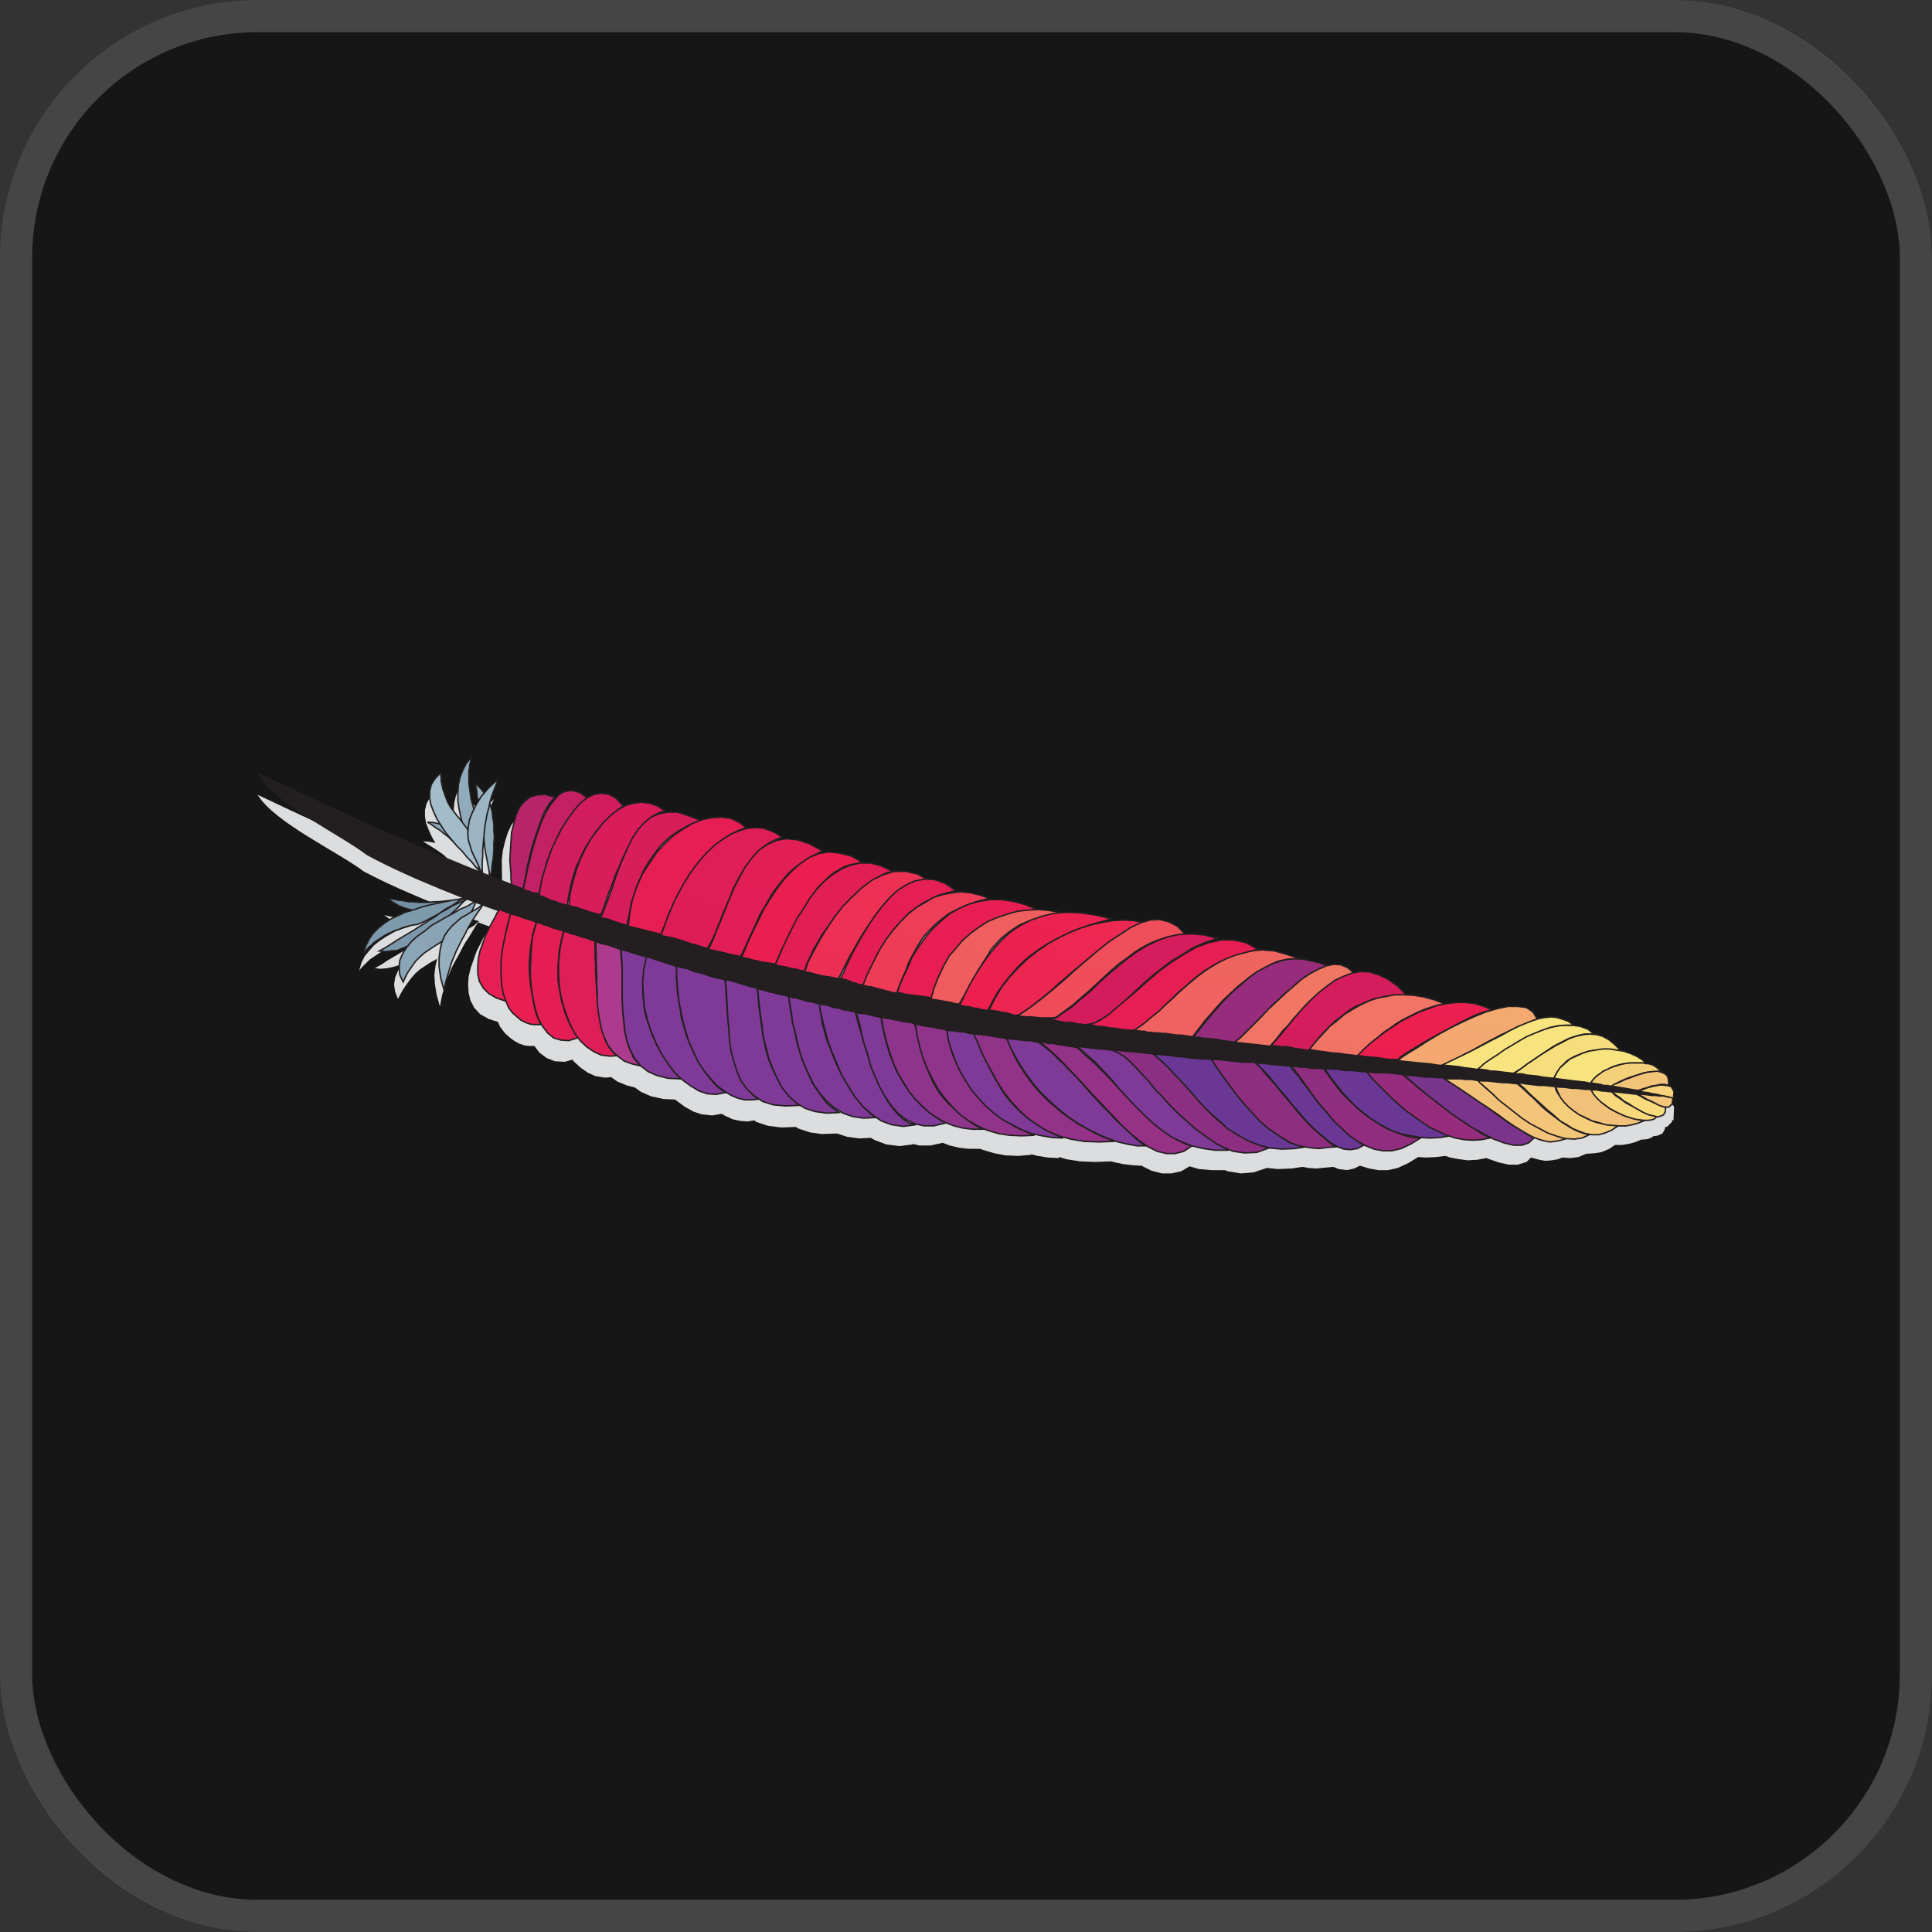 <svg width="60" height="60" viewBox="0 0 60 60" fill="none" xmlns="http://www.w3.org/2000/svg">
<rect x="0" y="0" width="60" height="60" fill="#333333" stroke="none"/>
<rect width="60" height="60" rx="8" fill="#161616"/>
<g clip-path="url(#clip0_1188_25774)">
<path d="M51.783 34.131L51.749 34.114V34.012L51.697 33.876L51.594 33.757L51.457 33.672L51.44 33.638L51.337 33.536L51.182 33.451L51.045 33.4H51.011L50.874 33.281L50.685 33.179L50.479 33.077L50.256 33.009H50.222L50.05 32.822L49.844 32.652L49.638 32.55L49.432 32.499H49.398L49.209 32.364L48.901 32.245L48.763 32.228L48.575 32.109L48.369 32.024L48.18 31.99L47.974 31.973L47.768 31.99L47.614 32.024L47.528 31.871L47.271 31.701L46.945 31.633H46.653L46.293 31.701L46.19 31.735L45.933 31.633L45.641 31.548L45.332 31.514H45.041L44.732 31.548H44.697L44.389 31.429L44.063 31.344L43.737 31.293L43.565 31.276L43.291 31.021L42.982 30.8L42.673 30.647L42.398 30.562L42.055 30.545L41.901 30.562L41.764 30.443L41.523 30.341L41.232 30.307L41.06 30.341L40.82 30.256L40.563 30.188L40.323 30.154H40.237L39.877 30.018L39.43 29.899L39.019 29.865H38.967L38.59 29.645L38.161 29.543H37.869L37.234 29.39L36.823 29.355H36.685L36.48 29.151L36.188 28.982L35.862 28.897L35.536 28.931L35.33 28.982L35.056 28.931L34.764 28.914L34.421 28.931H34.404V28.88L33.889 28.761L33.409 28.693L32.962 28.676L32.808 28.693V28.676L32.465 28.625L32.122 28.591H32.087L31.71 28.438L31.316 28.336L30.955 28.285H30.698L30.32 28.149L30.012 28.081L29.686 28.064H29.634L29.274 27.826L28.931 27.69L28.673 27.656L28.399 27.52L27.987 27.418L27.627 27.435L27.267 27.265L26.889 27.18H26.7L26.323 26.976L25.946 26.874L25.568 26.857L25.499 26.874L25.002 26.619L24.625 26.483L24.23 26.45H24.213L24.007 26.331L23.784 26.229L23.544 26.161L23.286 26.143L23.081 26.161L22.84 25.991L22.549 25.872L22.223 25.821L21.948 25.838L21.622 25.906L21.588 25.923L21.262 25.77L20.919 25.685L20.593 25.668L20.335 25.498L20.061 25.396L19.769 25.362L19.495 25.396L19.255 25.464L19.066 25.277L18.826 25.124L18.534 25.073L18.277 25.124L18.088 25.209L17.968 25.124L17.848 25.073L17.71 25.022L17.607 25.005L17.453 25.022L17.299 25.073L17.144 25.175L17.11 25.209L16.818 25.141L16.527 25.158L16.269 25.243L16.064 25.396L15.892 25.6L15.772 25.855L15.686 26.127L15.617 26.416L15.583 26.704L15.6 27.996C15.429 27.928 15.257 27.86 15.103 27.809L15.12 27.622L15.154 27.418L15.171 27.197L15.189 26.976L15.206 26.772L15.223 26.568L15.206 26.365L15.189 26.161L15.171 25.957L15.137 25.787L15.085 25.617L15.068 25.549L15.085 25.498L15.137 25.328L15.206 25.158L15.257 24.988L15.343 24.818L15.051 25.09L14.914 25.209L14.862 25.141L14.742 25.022L14.605 24.92L14.639 25.124L14.674 25.328L14.708 25.464L14.622 25.583L14.571 25.702L14.554 25.651L14.519 25.549L14.485 25.43L14.451 25.294V25.175L14.434 25.039L14.416 24.92L14.399 24.784V24.648L14.416 24.529L14.434 24.41L14.451 24.291L14.485 24.172L14.52 24.07L14.365 24.274L14.245 24.495L14.159 24.716L14.108 24.937L14.09 25.175V25.413L14.125 25.651L14.176 25.889L14.228 26.076L14.142 26.025L14.056 25.906L13.953 25.77L13.85 25.634L13.765 25.481L13.679 25.311L13.61 25.107L13.559 24.869L13.541 24.597L13.353 24.767L13.25 24.954L13.198 25.158V25.362L13.233 25.566L13.319 25.787L13.421 26.008L13.524 26.178L13.335 26.144L13.13 26.127L13.267 26.212L13.404 26.297L13.542 26.382L13.662 26.466L13.782 26.552L13.885 26.654L14.056 26.84L14.228 27.01L14.382 27.18L14.52 27.333L14.64 27.469L14.708 27.554L14.777 27.639L14.811 27.69C12.804 26.891 10.642 25.94 8 24.682C8.532 25.549 10.488 26.45 11.294 27.061C12.152 27.52 13.335 28.013 14.365 28.404L14.142 28.455L13.919 28.489L13.833 28.506H13.782L13.627 28.523L13.473 28.54H13.319L13.164 28.557H12.855L12.701 28.54L12.546 28.523L12.392 28.506L12.238 28.489L12.083 28.455L11.929 28.421L12.1 28.54L12.272 28.642L12.444 28.71L12.615 28.761L12.718 28.778L12.495 28.846L12.272 28.931L11.998 29.084L11.792 29.22L11.62 29.355L11.466 29.526L11.328 29.695L11.225 29.899L11.157 30.137L11.226 30.052L11.311 29.967L11.397 29.882L11.483 29.797L11.586 29.729L11.688 29.661L11.792 29.593L11.895 29.525L12.014 29.475L12.118 29.424L12.238 29.39L12.358 29.338L12.478 29.305L12.598 29.271L12.701 29.253L12.821 29.237L13.027 29.151L13.25 29.033L13.473 28.897L13.696 28.761L13.902 28.642L14.005 28.608H14.022L13.867 28.693L13.713 28.795L13.542 28.897L13.37 29.016L13.216 29.118L13.044 29.22L12.89 29.322L12.718 29.424L12.546 29.525L12.375 29.628L12.203 29.729L12.032 29.831L11.826 29.967L11.637 30.069L11.826 30.086L12.014 30.069L12.186 30.035L12.358 29.984L12.529 29.916L12.478 29.967L12.358 30.154L12.272 30.358L12.238 30.579L12.272 30.8L12.358 31.021L12.495 30.766L12.632 30.562L12.77 30.375L12.907 30.222L13.044 30.103L13.198 30.001L13.353 29.899L13.507 29.814L13.593 29.763L13.576 29.78L13.524 30.001L13.49 30.273L13.507 30.562L13.559 30.885L13.662 31.259L13.696 31.072L13.73 30.902L13.782 30.732L13.833 30.562L13.885 30.392L13.953 30.239L14.022 30.069L14.108 29.899L14.194 29.746L14.279 29.593L14.365 29.423L14.451 29.27L14.554 29.117L14.657 28.948L14.76 28.778L14.845 28.642C14.983 28.693 15.103 28.744 15.223 28.778L15 29.151L14.794 29.559L14.622 30.052L14.554 30.324L14.537 30.579L14.554 30.834L14.605 31.055L14.725 31.293L14.914 31.497L15.189 31.65L15.463 31.735L15.532 31.888L15.686 32.092L15.841 32.228L15.978 32.33L16.132 32.414L16.287 32.465L16.424 32.483H16.595L16.75 32.687L16.973 32.856L17.23 32.958L17.539 32.975L17.779 32.907L17.814 32.958L18.037 33.162L18.259 33.315L18.483 33.417L18.791 33.468L18.98 33.451L19.169 33.587L19.46 33.706L19.718 33.774L19.907 33.91L20.215 34.046L20.61 34.131L20.97 34.148L20.987 34.165L21.262 34.369L21.536 34.522L21.794 34.607L22.12 34.641L22.411 34.59L22.532 34.658L22.755 34.76L22.995 34.811L23.218 34.828L23.424 34.794L23.492 34.845L23.852 34.964L24.264 35.015L24.71 34.998L24.796 35.049L25.156 35.167L25.517 35.219L25.997 35.202L26.306 35.304L26.683 35.355L27.044 35.337L27.164 35.406L27.524 35.541L27.936 35.593L28.347 35.541V35.524L28.553 35.575H28.896L29.274 35.491L29.497 35.575L29.789 35.644L30.08 35.677H30.441L30.526 35.711L30.869 35.813L31.23 35.881L31.624 35.898L32.019 35.864V35.847L32.225 35.898L32.551 35.949L32.877 35.966L32.894 35.932L33.117 36L33.546 36.068L34.009 36.086L34.507 36.068L34.575 36.086L34.884 36.153L35.176 36.187L35.467 36.204L35.484 36.221L35.759 36.357L36.085 36.442H36.377L36.685 36.374L36.943 36.221L37.234 36.306L37.629 36.34H38.041L38.127 36.374L38.538 36.442L38.933 36.408L39.345 36.272L39.688 36.306L40.117 36.289L40.443 36.238L40.631 36.272L40.872 36.289L41.403 36.238L41.575 36.306L41.832 36.34L42.055 36.289L42.227 36.204H42.244L42.519 36.289L42.81 36.34H43.102L43.411 36.272L43.737 36.119L44.045 35.932L44.286 35.949L44.612 35.932L44.886 35.898L45.041 35.949L45.315 36L45.59 36.034L45.881 36.017L46.156 35.966L46.207 35.983L46.55 36.102L46.859 36.17H47.134L47.408 36.085L47.545 35.949L47.614 35.966L47.803 36.017L47.991 36.051L48.197 36.034L48.386 36L48.523 35.949L48.763 35.966L49.021 35.932L49.261 35.831H49.295L49.535 35.813L49.741 35.779L49.981 35.677L50.153 35.559H50.376L50.582 35.524L50.771 35.474L50.977 35.389H51.062L51.182 35.371L51.303 35.321L51.337 35.287L51.474 35.269L51.629 35.202L51.697 35.083L51.715 34.998H51.766L51.92 34.845L51.938 34.777L51.972 34.794L51.989 34.369L51.783 34.131ZM15.086 27.809L14.828 27.707L14.811 27.673V27.639L14.828 27.673L14.811 27.622V27.554L14.828 27.35L14.845 27.146L14.863 26.942L14.88 26.755L14.897 26.619L14.914 26.772L14.931 26.942L14.966 27.112L15 27.282L15.034 27.452L15.069 27.622L15.086 27.809ZM14.365 28.421H14.382L14.296 28.472H14.193L14.245 28.438L14.365 28.421ZM13.919 28.896L14.073 28.744L14.228 28.573L14.296 28.506L14.399 28.455L14.331 28.472L14.365 28.438C14.451 28.472 14.554 28.506 14.64 28.54L14.537 28.608L14.365 28.693L14.159 28.795L13.953 28.896L13.833 28.948L13.919 28.896ZM14.811 28.659L14.725 28.744L14.605 28.811L14.502 28.88L14.537 28.811L14.674 28.54C14.742 28.574 14.811 28.591 14.88 28.608L14.811 28.659Z" fill="#DCDDDE"/>
<path d="M51.953 34.089C48.414 33.608 35.32 32.938 29.495 31.992C24.804 31.219 20.216 29.828 15.834 28.367C14.7 27.989 12.707 27.216 11.418 26.511C10.611 25.892 8.652 24.965 8.119 24.105C16.608 28.126 20.027 29.226 29.976 31.254C34.014 32.078 48.689 33.264 51.953 34.089Z" fill="#231F20" stroke="#231F20" stroke-width="0.102"/>
<path d="M39.41 35.651L39.032 35.788L38.654 35.805L38.293 35.754L37.915 35.599L37.554 35.41L37.194 35.135L36.85 34.843L36.523 34.517L36.197 34.19L35.888 33.864L35.595 33.537L35.338 33.245L35.08 32.987L34.856 32.798L34.65 32.661L34.478 32.609H34.616L34.788 32.627L34.96 32.644L35.149 32.661L35.321 32.678L35.51 32.695L35.681 32.712L35.836 32.73L36.094 32.97L36.334 33.176L36.541 33.4L36.73 33.623L36.919 33.829L37.108 34.036L37.279 34.242L37.451 34.431L37.64 34.62L37.829 34.792L38.035 34.964L38.259 35.118L38.499 35.273L38.774 35.41L39.066 35.548L39.41 35.651Z" fill="url(#paint0_linear_1188_25774)" stroke="#231F20" stroke-width="0.044"/>
<path d="M40.647 35.6L40.218 35.669L39.805 35.686L39.427 35.652L39.066 35.549L38.723 35.411L38.431 35.24L38.121 35.051L37.864 34.81L37.589 34.569L37.331 34.312L37.09 34.037L36.85 33.762L36.592 33.487L36.351 33.229L36.094 32.971L35.836 32.748H36.042L36.145 32.765H36.248L36.369 32.782L36.472 32.8L36.592 32.817H36.695L36.798 32.834L36.919 32.851L37.039 32.868H37.159L37.279 32.886H37.52L37.64 32.903L37.726 33.04L37.829 33.212L37.984 33.418L38.121 33.624L38.31 33.848L38.499 34.088L38.706 34.329L38.912 34.552L39.135 34.776L39.341 34.982L39.582 35.171L39.805 35.325L40.011 35.463L40.235 35.549L40.458 35.6H40.647Z" fill="url(#paint1_linear_1188_25774)" stroke="#231F20" stroke-width="0.044"/>
<path d="M41.472 35.617L41.214 35.635L40.974 35.669L40.75 35.652L40.527 35.617L40.286 35.566L40.063 35.48L39.857 35.359L39.616 35.205L39.393 35.05L39.152 34.844L38.929 34.603L38.688 34.346L38.431 34.036L38.173 33.693L37.898 33.315L37.623 32.902H37.795L37.949 32.919L38.121 32.937L38.276 32.954L38.431 32.971L38.602 32.988H38.963L39.135 33.143L39.273 33.315L39.427 33.487L39.582 33.658L39.719 33.83L39.874 34.019L40.011 34.174L40.166 34.363L40.303 34.535L40.458 34.707L40.613 34.878L40.767 35.033L40.939 35.188L41.111 35.325L41.283 35.48L41.472 35.617Z" fill="url(#paint2_linear_1188_25774)" stroke="#231F20" stroke-width="0.044"/>
<path d="M42.349 35.566L42.16 35.669L41.936 35.704L41.73 35.686L41.507 35.6L41.283 35.463L41.06 35.274L40.837 35.085L40.596 34.844L40.373 34.587L40.149 34.329L39.943 34.071L39.72 33.813L39.531 33.573L39.342 33.349L39.153 33.16L38.998 33.006L40.063 33.109L40.184 33.264L40.321 33.418L40.441 33.59L40.562 33.745L40.682 33.899L40.802 34.054L40.923 34.226L41.06 34.38L41.197 34.535L41.335 34.69L41.472 34.844L41.644 34.999L41.799 35.137L41.971 35.291L42.16 35.429L42.349 35.566Z" fill="url(#paint3_linear_1188_25774)" stroke="#231F20" stroke-width="0.044"/>
<path d="M44.117 35.343L43.808 35.532L43.516 35.67L43.223 35.738H42.949L42.674 35.687L42.416 35.584L42.158 35.446L41.917 35.275L41.677 35.051L41.436 34.828L41.213 34.553L40.972 34.278L40.749 33.986L40.543 33.694L40.319 33.384L40.113 33.109L40.302 33.127L40.44 33.144H40.543L40.629 33.161L40.715 33.178H40.938L41.11 33.195L41.299 33.453L41.488 33.711L41.677 33.951L41.883 34.157L42.089 34.347L42.295 34.536L42.502 34.69L42.708 34.828L42.897 34.948L43.103 35.068L43.292 35.137L43.464 35.206L43.653 35.275L43.808 35.309L43.98 35.326L44.117 35.343Z" fill="url(#paint4_linear_1188_25774)" stroke="#231F20" stroke-width="0.044"/>
<path d="M45.045 35.275L44.719 35.326L44.409 35.343L44.117 35.326L43.825 35.275L43.55 35.223L43.275 35.137L43.035 35.017L42.794 34.879L42.554 34.725L42.33 34.553L42.107 34.364L41.901 34.158L41.694 33.934L41.505 33.694L41.316 33.453L41.145 33.195H41.334L41.557 33.212L41.763 33.247H41.986L42.158 33.264L42.313 33.281H42.416L42.468 33.298L42.485 33.316L42.536 33.367L42.622 33.453L42.725 33.556L42.828 33.676L42.966 33.814L43.121 33.951L43.292 34.123L43.481 34.278L43.688 34.45L43.877 34.604L44.1 34.776L44.323 34.914L44.564 35.051L44.804 35.171L45.045 35.275Z" fill="url(#paint5_linear_1188_25774)" stroke="#231F20" stroke-width="0.044"/>
<path d="M46.266 35.342L46.008 35.393L45.75 35.41L45.475 35.393L45.2 35.342L44.925 35.256L44.668 35.136L44.41 35.015L44.152 34.843L43.912 34.672L43.671 34.5L43.448 34.311L43.224 34.105L43.018 33.898L42.812 33.692L42.623 33.503L42.451 33.297H42.572L42.726 33.314H43.053L43.224 33.331L43.379 33.348L43.517 33.366L43.62 33.383V33.4L43.654 33.452L43.757 33.537L43.895 33.641L44.066 33.795L44.273 33.95L44.496 34.122L44.719 34.294L44.96 34.465L45.2 34.654L45.441 34.809L45.647 34.964L45.853 35.101L46.042 35.221L46.18 35.29L46.266 35.342Z" fill="url(#paint6_linear_1188_25774)" stroke="#231F20" stroke-width="0.044"/>
<path d="M47.641 35.342L47.469 35.496L47.263 35.565H47.005L46.713 35.496L46.387 35.376L46.06 35.204L45.717 35.015L45.373 34.792L45.029 34.551L44.72 34.311L44.411 34.07L44.153 33.864L43.93 33.675L43.758 33.52L43.638 33.434L43.586 33.383L43.723 33.4H43.861L44.016 33.417L44.153 33.434L44.325 33.452H44.48L44.634 33.469H44.806L44.995 33.589L45.167 33.692L45.356 33.812L45.528 33.933L45.7 34.053L45.871 34.173L46.06 34.294L46.232 34.414L46.404 34.551L46.576 34.672L46.748 34.792L46.919 34.912L47.108 35.015L47.28 35.118L47.452 35.239L47.641 35.342Z" fill="url(#paint7_linear_1188_25774)" stroke="#231F20" stroke-width="0.044"/>
<path d="M48.637 35.361L48.465 35.413L48.294 35.447L48.122 35.464L47.95 35.43L47.778 35.378L47.606 35.31L47.417 35.207L47.211 35.086L46.988 34.949L46.764 34.794L46.507 34.605L46.232 34.416L45.922 34.21L45.596 33.987L45.235 33.746L44.84 33.488L44.995 33.505H45.355L45.527 33.523H45.682L45.802 33.54L45.888 33.557H45.905L45.94 33.591L45.991 33.643L46.077 33.729L46.197 33.832L46.352 33.969L46.524 34.124L46.696 34.261L46.919 34.433L47.125 34.588L47.349 34.743L47.572 34.88L47.795 35.035L48.019 35.155L48.242 35.241L48.448 35.31L48.637 35.361Z" fill="url(#paint8_linear_1188_25774)" stroke="#231F20" stroke-width="0.044"/>
<path d="M49.358 35.239L49.135 35.342L48.894 35.376L48.619 35.359L48.362 35.29L48.069 35.187L47.812 35.05L47.52 34.895L47.262 34.723L47.021 34.534L46.781 34.345L46.557 34.173L46.368 33.984L46.197 33.83L46.059 33.709L45.956 33.623L45.904 33.555L46.059 33.572H46.214L46.368 33.589L46.506 33.606L46.66 33.623H46.798L46.97 33.641L47.124 33.658L47.245 33.761L47.382 33.881L47.485 33.984L47.623 34.105L47.76 34.242L47.88 34.362L48.018 34.483L48.173 34.603L48.31 34.706L48.447 34.809L48.602 34.912L48.74 34.998L48.894 35.084L49.049 35.153L49.204 35.204L49.358 35.239Z" fill="url(#paint9_linear_1188_25774)" stroke="#231F20" stroke-width="0.044"/>
<path d="M50.253 34.964L50.047 35.101L49.84 35.187L49.651 35.239H49.445L49.239 35.204L49.05 35.136L48.844 35.05L48.655 34.929L48.449 34.809L48.26 34.637L48.071 34.483L47.882 34.311L47.692 34.139L47.503 33.967L47.332 33.795L47.143 33.641H47.263L47.366 33.658L47.503 33.675L47.641 33.692L47.795 33.709H47.95L48.122 33.727L48.294 33.744L48.328 33.864L48.397 33.984L48.483 34.087L48.569 34.208L48.672 34.311L48.775 34.397L48.878 34.5L49.016 34.586L49.153 34.672L49.291 34.74L49.445 34.809L49.583 34.861L49.754 34.895L49.909 34.929L50.081 34.947L50.253 34.964Z" fill="url(#paint10_linear_1188_25774)" stroke="#231F20" stroke-width="0.044"/>
<path d="M51.043 34.811L50.871 34.88L50.682 34.932L50.493 34.966H50.287L50.08 34.949L49.874 34.932L49.651 34.863L49.445 34.811L49.238 34.708L49.049 34.622L48.878 34.502L48.723 34.382L48.586 34.244L48.465 34.09L48.379 33.918L48.31 33.746L48.431 33.763H48.551L48.689 33.781L48.809 33.798H48.946L49.084 33.815L49.238 33.832H49.41L49.479 33.935L49.565 34.038L49.634 34.124L49.72 34.21L49.788 34.279L49.891 34.347L49.977 34.416L50.063 34.468L50.166 34.519L50.269 34.571L50.39 34.622L50.51 34.674L50.63 34.708L50.751 34.743L50.905 34.777L51.043 34.811Z" fill="url(#paint11_linear_1188_25774)" stroke="#231F20" stroke-width="0.044"/>
<path d="M51.455 34.674L51.386 34.743L51.3 34.777L51.18 34.794H51.06L50.922 34.777L50.785 34.76L50.613 34.708L50.458 34.657L50.304 34.588L50.132 34.502L49.977 34.416L49.84 34.313L49.702 34.21L49.582 34.09L49.479 33.969L49.41 33.832L49.496 33.849H49.582L49.668 33.866L49.771 33.884H49.857L49.943 33.901H50.08V33.935L50.166 34.021L50.321 34.124L50.51 34.262L50.75 34.382L50.991 34.519L51.232 34.623L51.455 34.674Z" fill="url(#paint12_linear_1188_25774)" stroke="#231F20" stroke-width="0.044"/>
<path d="M51.731 34.397L51.714 34.534L51.663 34.62L51.594 34.654L51.474 34.689L51.353 34.654L51.199 34.62L51.044 34.551L50.889 34.465L50.735 34.38L50.58 34.276L50.425 34.191L50.305 34.087L50.202 34.019L50.116 33.95L50.065 33.916V33.898L50.838 33.984L50.906 34.019L50.992 34.07L51.113 34.139L51.25 34.191L51.388 34.259L51.525 34.311L51.645 34.362L51.731 34.397Z" fill="url(#paint13_linear_1188_25774)" stroke="#231F20" stroke-width="0.044"/>
<path d="M50.836 33.984H51.008L51.162 34.002L51.3 34.019H51.42L51.54 34.036H51.678L51.815 34.07L51.953 34.087L51.935 34.276L51.832 34.38H51.695L51.523 34.328L51.334 34.225L51.145 34.139L50.973 34.036L50.836 33.984Z" fill="url(#paint14_linear_1188_25774)" stroke="#231F20" stroke-width="0.044"/>
<path d="M50.871 33.882L51.043 33.917L51.18 33.934L51.318 33.968L51.455 33.986L51.576 34.02L51.696 34.037L51.833 34.071L51.971 34.106L51.988 33.9L51.902 33.745L51.765 33.711L51.576 33.693L51.369 33.728L51.163 33.779L50.991 33.848L50.871 33.882Z" fill="url(#paint15_linear_1188_25774)" stroke="#231F20" stroke-width="0.044"/>
<path d="M40.458 29.809L40.011 29.655L39.598 29.534L39.203 29.5L38.825 29.534L38.464 29.603L38.138 29.723L37.828 29.895L37.519 30.084L37.21 30.308L36.918 30.548L36.626 30.806L36.351 31.064L36.076 31.304L35.784 31.545L35.509 31.785L35.217 31.992L35.32 32.009L35.44 32.026H35.543L35.646 32.06H35.749L35.87 32.078H35.99L36.093 32.095H36.196L36.316 32.112L36.437 32.129L36.557 32.146H36.677L36.797 32.163L36.918 32.181L37.038 32.198L37.141 32.06L37.279 31.889L37.416 31.699L37.605 31.493L37.794 31.27L38 31.047L38.241 30.823L38.464 30.617L38.722 30.411L38.963 30.239L39.22 30.084L39.478 29.947L39.719 29.844L39.976 29.792L40.217 29.775L40.458 29.809Z" fill="url(#paint16_linear_1188_25774)" stroke="#231F20" stroke-width="0.044"/>
<path d="M41.215 29.982L40.957 29.896L40.717 29.844L40.493 29.793L40.253 29.775L40.012 29.793L39.772 29.844L39.548 29.913L39.308 30.033L39.05 30.171L38.809 30.342L38.552 30.566L38.277 30.806L37.984 31.099L37.692 31.425L37.383 31.803L37.057 32.215H37.228L37.4 32.25H37.538L37.692 32.267L37.83 32.284L37.967 32.319L38.139 32.336L38.345 32.37L38.534 32.215L38.689 32.061L38.878 31.889L39.033 31.717L39.205 31.545L39.376 31.373L39.531 31.202L39.703 31.047L39.875 30.875L40.064 30.738L40.218 30.583L40.407 30.428L40.596 30.291L40.803 30.188L40.992 30.085L41.215 29.982Z" fill="url(#paint17_linear_1188_25774)" stroke="#231F20" stroke-width="0.044"/>
<path d="M42.04 30.205L41.851 30.05L41.645 29.964L41.422 29.947L41.181 29.999L40.94 30.102L40.683 30.239L40.425 30.411L40.167 30.635L39.909 30.858L39.652 31.099L39.394 31.339L39.153 31.597L38.93 31.82L38.724 32.026L38.535 32.215L38.346 32.37L39.445 32.49L39.583 32.336L39.72 32.164L39.841 32.009L39.995 31.855L40.133 31.683L40.27 31.528L40.425 31.356L40.562 31.202L40.717 31.064L40.872 30.91L41.044 30.772L41.233 30.635L41.422 30.514L41.611 30.394L41.834 30.291L42.04 30.205Z" fill="url(#paint18_linear_1188_25774)" stroke="#231F20" stroke-width="0.044"/>
<path d="M43.688 30.909L43.396 30.617L43.104 30.41L42.812 30.273L42.537 30.187L42.262 30.17L41.987 30.221L41.712 30.325L41.455 30.445L41.197 30.634L40.939 30.84L40.681 31.081L40.441 31.338L40.2 31.613L39.96 31.905L39.719 32.197L39.478 32.472L39.667 32.49L39.822 32.507H39.96L40.08 32.524L40.2 32.558L40.321 32.576L40.475 32.593L40.664 32.627L40.87 32.352L41.059 32.112L41.283 31.888L41.472 31.699L41.695 31.545L41.884 31.39L42.073 31.27L42.279 31.184L42.468 31.098L42.64 31.029L42.846 30.995L43.018 30.943L43.19 30.926L43.362 30.909H43.688Z" fill="url(#paint19_linear_1188_25774)" stroke="#231F20" stroke-width="0.044"/>
<path d="M44.857 31.168L44.53 31.047L44.221 30.961L43.912 30.91L43.62 30.893H43.328L43.053 30.944L42.778 30.996L42.52 31.082L42.262 31.202L42.022 31.339L41.764 31.494L41.54 31.683L41.3 31.872L41.094 32.095L40.87 32.336L40.664 32.594L40.87 32.628L41.111 32.662L41.351 32.697L41.592 32.714L41.815 32.748L41.987 32.766L42.125 32.783H42.176L42.193 32.766L42.245 32.714L42.314 32.645L42.4 32.559L42.503 32.456L42.64 32.336L42.795 32.216L42.967 32.061L43.156 31.941L43.345 31.803L43.568 31.666L43.809 31.546L44.049 31.425L44.307 31.322L44.582 31.236L44.857 31.168Z" fill="url(#paint20_linear_1188_25774)" stroke="#231F20" stroke-width="0.044"/>
<path d="M46.334 31.356L46.076 31.253L45.801 31.167L45.509 31.133H45.234L44.942 31.167L44.65 31.219L44.375 31.322L44.083 31.425L43.808 31.562L43.533 31.7L43.275 31.872L43.017 32.044L42.794 32.215L42.553 32.404L42.347 32.593L42.158 32.782L42.296 32.8L42.45 32.817L42.622 32.834L42.811 32.851L43.017 32.886L43.172 32.903H43.447V32.886L43.481 32.834L43.584 32.765L43.739 32.662L43.911 32.559L44.134 32.422L44.375 32.284L44.615 32.147L44.873 32.009L45.131 31.872L45.389 31.734L45.629 31.614L45.853 31.511L46.042 31.442L46.213 31.391L46.334 31.356Z" fill="url(#paint21_linear_1188_25774)" stroke="#231F20" stroke-width="0.044"/>
<path d="M47.744 31.649L47.606 31.426L47.4 31.288L47.125 31.254H46.833L46.507 31.323L46.146 31.426L45.768 31.58L45.39 31.752L45.012 31.941L44.668 32.13L44.324 32.336L44.032 32.526L43.775 32.68L43.586 32.8L43.465 32.886L43.397 32.921L43.534 32.955L43.706 32.972L43.878 32.989L44.049 33.007L44.239 33.024L44.428 33.041L44.617 33.075L44.788 33.093L44.977 33.007L45.166 32.921L45.355 32.818L45.527 32.715L45.716 32.629L45.888 32.526L46.077 32.422L46.266 32.319L46.438 32.233L46.627 32.13L46.816 32.044L46.988 31.958L47.177 31.872L47.366 31.804L47.555 31.718L47.744 31.649Z" fill="url(#paint22_linear_1188_25774)" stroke="#231F20" stroke-width="0.044"/>
<path d="M49.531 32.13L49.307 31.958L49.067 31.872L48.809 31.838H48.517L48.225 31.889L47.933 31.975L47.641 32.078L47.348 32.216L47.091 32.371L46.816 32.508L46.575 32.68L46.369 32.817L46.18 32.955L46.025 33.075L45.905 33.144L45.853 33.195L46.008 33.212L46.163 33.23L46.3 33.264H46.421L46.558 33.281L46.696 33.298L46.85 33.316L47.005 33.333L47.142 33.247L47.28 33.161L47.434 33.041L47.589 32.938L47.744 32.834L47.898 32.731L48.07 32.611L48.225 32.508L48.379 32.422L48.551 32.336L48.723 32.25L48.878 32.199L49.05 32.147L49.221 32.113H49.376L49.531 32.13Z" fill="url(#paint23_linear_1188_25774)" stroke="#231F20" stroke-width="0.044"/>
<path d="M48.879 31.838L48.707 31.718L48.518 31.649L48.346 31.597L48.174 31.58L48.002 31.597L47.796 31.632L47.59 31.7L47.367 31.786L47.126 31.889L46.885 32.01L46.611 32.164L46.301 32.319L45.975 32.491L45.614 32.68L45.219 32.869L44.789 33.075L44.961 33.092L45.133 33.109L45.305 33.127L45.494 33.161L45.648 33.178L45.769 33.195L45.872 33.212L45.906 33.195L45.923 33.178L45.992 33.127L46.078 33.041L46.198 32.955L46.353 32.852L46.542 32.731L46.731 32.594L46.937 32.474L47.16 32.336L47.401 32.199L47.642 32.096L47.899 31.992L48.14 31.907L48.398 31.855L48.638 31.838H48.879Z" fill="url(#paint24_linear_1188_25774)" stroke="#231F20" stroke-width="0.044"/>
<path d="M50.338 32.629L50.149 32.44L49.96 32.285L49.771 32.182L49.582 32.13L49.376 32.113L49.169 32.13L48.946 32.182L48.74 32.251L48.516 32.371L48.31 32.474L48.087 32.612L47.864 32.749L47.64 32.904L47.434 33.041L47.228 33.196L47.022 33.333L47.125 33.35H47.262L47.417 33.385L47.571 33.402L47.743 33.419L47.932 33.454L48.087 33.471L48.259 33.488L48.327 33.35L48.396 33.247L48.482 33.127L48.568 33.041L48.671 32.938L48.791 32.869L48.912 32.801L49.049 32.749L49.187 32.697L49.341 32.646L49.479 32.629L49.651 32.612L49.822 32.594H49.977L50.149 32.612L50.338 32.629Z" fill="url(#paint25_linear_1188_25774)" stroke="#231F20" stroke-width="0.044"/>
<path d="M51.575 33.298L51.523 33.212L51.437 33.143L51.334 33.075L51.214 33.04L51.059 33.006H50.561L50.389 33.04L50.217 33.092L50.045 33.143L49.891 33.212L49.736 33.298L49.599 33.401L49.478 33.504L49.393 33.624L49.478 33.642L49.582 33.659L49.702 33.676L49.805 33.71H49.908L49.994 33.728H50.063L50.114 33.71L50.2 33.642L50.372 33.556L50.578 33.47L50.802 33.401L51.059 33.315L51.317 33.281L51.575 33.298Z" fill="url(#paint26_linear_1188_25774)" stroke="#231F20" stroke-width="0.044"/>
<path d="M51.817 33.71V33.539L51.782 33.418L51.714 33.35L51.593 33.298L51.473 33.264L51.318 33.281L51.164 33.298L50.975 33.35L50.803 33.401L50.631 33.47L50.477 33.521L50.339 33.59L50.219 33.642L50.116 33.676L50.064 33.728H50.047L50.855 33.865L50.923 33.848L51.026 33.813L51.147 33.779L51.284 33.728L51.422 33.71L51.576 33.676H51.697L51.817 33.71Z" fill="url(#paint27_linear_1188_25774)" stroke="#231F20" stroke-width="0.044"/>
<path d="M51.147 33.04L50.992 32.903L50.82 32.8L50.631 32.714L50.425 32.645L50.202 32.611L49.995 32.576H49.772L49.548 32.611L49.342 32.645L49.136 32.714L48.947 32.8L48.758 32.886L48.603 33.023L48.449 33.16L48.346 33.315L48.26 33.487L48.38 33.504L48.5 33.521L48.638 33.538L48.775 33.556L48.913 33.573L49.067 33.59L49.222 33.607L49.394 33.642L49.463 33.538L49.531 33.47L49.6 33.401L49.703 33.332L49.789 33.264L49.909 33.212L50.012 33.16L50.133 33.109L50.253 33.075L50.391 33.04L50.511 33.023L50.631 33.006H51.026L51.147 33.04Z" fill="url(#paint28_linear_1188_25774)" stroke="#231F20" stroke-width="0.044"/>
<path d="M15.508 28.246L15.491 28.28L15.439 28.349L15.371 28.487L15.285 28.641L15.182 28.83L15.079 29.054L14.993 29.294L14.907 29.535L14.855 29.775L14.838 30.016V30.256L14.89 30.48L15.01 30.686L15.182 30.858L15.422 30.995L15.732 31.099L15.68 30.944L15.646 30.789L15.611 30.635L15.594 30.445L15.577 30.274V30.085L15.594 29.896L15.611 29.707L15.628 29.518L15.646 29.329L15.68 29.14L15.714 28.968L15.749 28.813L15.783 28.659L15.835 28.504L15.869 28.384L15.818 28.349H15.783L15.732 28.332L15.697 28.315L15.646 28.298L15.611 28.28L15.56 28.263L15.508 28.246Z" fill="url(#paint29_linear_1188_25774)" stroke="#231F20" stroke-width="0.044"/>
<path d="M15.853 28.383L15.715 28.933L15.612 29.431L15.56 29.861V30.239L15.578 30.582L15.629 30.857L15.715 31.098L15.801 31.304L15.921 31.459L16.059 31.579L16.179 31.682L16.317 31.751L16.454 31.802L16.574 31.819H16.781L16.729 31.665L16.66 31.51L16.609 31.321L16.574 31.149L16.54 30.943L16.506 30.754L16.471 30.548L16.454 30.342L16.437 30.118V29.912L16.454 29.689L16.471 29.483L16.506 29.259L16.54 29.053L16.591 28.847L16.66 28.641L16.54 28.589L16.42 28.555L16.299 28.52L16.196 28.486L16.11 28.451L16.007 28.417L15.921 28.4L15.853 28.383Z" fill="url(#paint30_linear_1188_25774)" stroke="#231F20" stroke-width="0.044"/>
<path d="M16.66 28.641L16.608 28.83L16.54 29.087L16.505 29.362L16.488 29.672L16.471 30.015V30.359L16.505 30.703L16.557 31.029L16.625 31.338L16.711 31.631L16.849 31.871L17.003 32.077L17.192 32.232L17.416 32.301L17.657 32.318L17.949 32.232L17.846 32.06L17.725 31.871L17.639 31.665L17.553 31.476L17.502 31.27L17.433 31.064L17.399 30.857L17.364 30.651L17.33 30.428V29.998L17.347 29.792L17.364 29.569L17.399 29.362L17.45 29.139L17.502 28.916L17.399 28.881L17.278 28.847L17.158 28.812L17.038 28.761L16.918 28.727L16.832 28.692L16.729 28.658L16.66 28.641Z" fill="url(#paint31_linear_1188_25774)" stroke="#231F20" stroke-width="0.044"/>
<path d="M19.201 32.782L18.944 32.799L18.669 32.765L18.445 32.662L18.239 32.525L18.033 32.336L17.861 32.112L17.724 31.854L17.604 31.562L17.5 31.253L17.414 30.909L17.363 30.583L17.346 30.239V29.895L17.38 29.552L17.432 29.225L17.517 28.916L17.638 28.95L17.741 29.002L17.861 29.019L17.982 29.071L18.102 29.105L18.239 29.139L18.36 29.191L18.48 29.225V29.672L18.497 29.93V30.188L18.514 30.462L18.531 30.737L18.549 31.029L18.583 31.305L18.634 31.579L18.669 31.82L18.72 32.06L18.789 32.284L18.875 32.456L18.978 32.61L19.081 32.714L19.201 32.782Z" fill="url(#paint32_linear_1188_25774)" stroke="#231F20" stroke-width="0.044"/>
<path d="M18.498 29.227L18.601 29.278L18.704 29.312L18.79 29.33L18.893 29.347L18.979 29.381L19.082 29.416L19.185 29.45L19.271 29.484L19.288 29.691L19.306 29.897L19.323 30.137V30.91L19.34 31.185V31.443L19.374 31.701L19.392 31.959L19.443 32.199L19.495 32.423L19.581 32.629L19.666 32.835L19.787 32.99L19.924 33.11L19.632 33.041L19.392 32.955L19.185 32.801L19.014 32.646L18.876 32.457L18.773 32.234L18.687 31.993L18.636 31.753L18.584 31.46L18.55 31.168V30.876L18.532 30.55V30.24L18.515 29.914V29.57L18.498 29.227Z" fill="url(#paint33_linear_1188_25774)" stroke="#231F20" stroke-width="0.044"/>
<path d="M21.145 33.505L20.75 33.488L20.406 33.402L20.131 33.282L19.908 33.11L19.719 32.887L19.581 32.629L19.478 32.354L19.409 32.045L19.375 31.718L19.341 31.392L19.323 31.048V30.069L19.306 29.759L19.289 29.484L19.392 29.519L19.495 29.536L19.581 29.57L19.684 29.605L19.787 29.639L19.873 29.656L19.976 29.691L20.097 29.708L20.079 29.742L20.062 29.811L20.045 29.931L20.011 30.069L19.994 30.24L19.976 30.447L19.959 30.67L19.976 30.928L19.994 31.203L20.045 31.512L20.148 31.821L20.251 32.131L20.406 32.474L20.612 32.818L20.853 33.162L21.145 33.505Z" fill="url(#paint34_linear_1188_25774)" stroke="#231F20" stroke-width="0.044"/>
<path d="M22.519 33.934L22.244 33.986L21.969 33.968L21.712 33.883L21.454 33.728L21.196 33.539L20.956 33.316L20.749 33.041L20.543 32.731L20.371 32.388L20.217 32.027L20.096 31.649L20.011 31.271L19.976 30.875L19.959 30.48L19.993 30.102L20.079 29.707L21.024 30.016V30.171L21.007 30.36L21.024 30.566L21.041 30.807L21.076 31.064L21.127 31.339L21.162 31.614L21.248 31.907L21.334 32.199L21.454 32.474L21.574 32.748L21.729 33.023L21.884 33.281L22.073 33.522L22.279 33.745L22.519 33.934Z" fill="url(#paint35_linear_1188_25774)" stroke="#231F20" stroke-width="0.044"/>
<path d="M21.008 29.998L21.163 30.05L21.352 30.084L21.558 30.17L21.781 30.221L21.987 30.29L22.194 30.359L22.383 30.393L22.52 30.428L22.537 30.668L22.554 30.909L22.572 31.166L22.589 31.424L22.606 31.682L22.64 31.957L22.657 32.215L22.709 32.472L22.761 32.73L22.812 32.971L22.898 33.211L22.984 33.417L23.087 33.641L23.224 33.813L23.362 33.984L23.534 34.139L23.328 34.156H23.121L22.915 34.105L22.709 34.019L22.486 33.881L22.279 33.727L22.09 33.521L21.884 33.28L21.695 33.005L21.541 32.679L21.386 32.335L21.266 31.94L21.163 31.51L21.076 31.046L21.025 30.531L21.008 29.998Z" fill="url(#paint36_linear_1188_25774)" stroke="#231F20" stroke-width="0.044"/>
<path d="M24.837 34.328L24.39 34.346L24.012 34.311L23.686 34.208L23.428 34.036L23.205 33.83L23.016 33.572L22.896 33.297L22.793 32.971L22.707 32.661L22.655 32.301L22.638 31.957L22.604 31.631L22.586 31.287L22.569 30.978L22.552 30.686L22.518 30.428L22.655 30.445L22.775 30.479L22.896 30.514L22.999 30.548L23.119 30.582L23.222 30.617L23.36 30.651L23.514 30.686L23.549 30.96L23.566 31.218L23.6 31.476L23.634 31.734L23.669 31.974L23.703 32.215L23.755 32.455L23.806 32.679L23.875 32.902L23.961 33.126L24.064 33.332L24.167 33.538L24.305 33.744L24.459 33.95L24.648 34.139L24.837 34.328Z" fill="url(#paint37_linear_1188_25774)" stroke="#231F20" stroke-width="0.044"/>
<path d="M26.057 34.552L25.662 34.569L25.301 34.518L24.992 34.415L24.717 34.243L24.494 34.037L24.287 33.779L24.133 33.487L23.995 33.178L23.875 32.868L23.789 32.525L23.703 32.198L23.669 31.854L23.617 31.528L23.583 31.236L23.548 30.944L23.531 30.703L23.669 30.738L23.789 30.772L23.892 30.806L24.012 30.823L24.116 30.858L24.219 30.875L24.356 30.909L24.494 30.944L24.545 31.339L24.614 31.7L24.683 32.043L24.751 32.37L24.837 32.645L24.923 32.937L25.026 33.178L25.129 33.401L25.215 33.607L25.335 33.796L25.456 33.968L25.559 34.105L25.679 34.26L25.799 34.363L25.937 34.466L26.057 34.552Z" fill="url(#paint38_linear_1188_25774)" stroke="#231F20" stroke-width="0.044"/>
<path d="M27.192 34.706L26.814 34.724L26.47 34.672L26.178 34.569L25.903 34.397L25.663 34.191L25.456 33.95L25.267 33.675L25.113 33.366L24.975 33.057L24.855 32.73L24.769 32.404L24.7 32.077L24.614 31.768L24.58 31.459L24.529 31.184L24.494 30.943L24.614 30.978L24.735 30.995L24.855 31.029L24.975 31.064L25.096 31.098L25.216 31.115L25.336 31.15L25.456 31.184L25.474 31.373L25.508 31.579L25.542 31.802L25.611 32.043L25.68 32.301L25.783 32.559L25.886 32.816L25.989 33.074L26.127 33.349L26.264 33.59L26.401 33.83L26.556 34.036L26.711 34.26L26.865 34.431L27.037 34.586L27.192 34.706Z" fill="url(#paint39_linear_1188_25774)" stroke="#231F20" stroke-width="0.044"/>
<path d="M28.447 34.929L28.052 34.981L27.691 34.929L27.364 34.809L27.072 34.603L26.78 34.345L26.54 34.053L26.333 33.709L26.127 33.366L25.973 32.988L25.818 32.627L25.698 32.283L25.612 31.957L25.543 31.682L25.491 31.441L25.457 31.287V31.184L25.612 31.201L25.749 31.235L25.887 31.287L26.041 31.304L26.179 31.355L26.299 31.373L26.436 31.407L26.557 31.424L26.608 31.596L26.66 31.802L26.729 32.026L26.797 32.283L26.883 32.558L26.969 32.833L27.072 33.125L27.175 33.417L27.296 33.692L27.433 33.95L27.571 34.208L27.725 34.414L27.88 34.603L28.052 34.758L28.241 34.878L28.447 34.929Z" fill="url(#paint40_linear_1188_25774)" stroke="#231F20" stroke-width="0.044"/>
<path d="M29.358 34.878L28.997 34.964H28.688L28.396 34.895L28.121 34.758L27.881 34.569L27.674 34.328L27.485 34.053L27.314 33.744L27.176 33.435L27.039 33.108L26.953 32.764L26.849 32.455L26.764 32.146L26.712 31.871L26.643 31.63L26.592 31.441L26.712 31.476H26.815L26.918 31.493L27.004 31.51L27.107 31.544L27.193 31.562L27.279 31.579L27.365 31.596L27.399 31.819L27.451 32.06L27.503 32.301L27.571 32.524L27.64 32.764L27.743 33.005L27.829 33.228L27.949 33.435L28.07 33.658L28.224 33.864L28.379 34.07L28.534 34.242L28.723 34.431L28.912 34.586L29.135 34.741L29.358 34.878Z" fill="url(#paint41_linear_1188_25774)" stroke="#231F20" stroke-width="0.044"/>
<path d="M30.51 35.069H30.201L29.908 35.034L29.633 34.966L29.358 34.862L29.118 34.725L28.86 34.553L28.637 34.347L28.413 34.124L28.224 33.883L28.053 33.608L27.881 33.316L27.743 33.007L27.623 32.663L27.52 32.319L27.434 31.959L27.365 31.598L27.503 31.615L27.623 31.632L27.76 31.666L27.898 31.684L28.018 31.718L28.139 31.735L28.276 31.752L28.396 31.787L28.465 31.993L28.499 32.216L28.568 32.422L28.62 32.646L28.671 32.852L28.74 33.058L28.826 33.264L28.912 33.471L29.015 33.677L29.135 33.883L29.29 34.089L29.462 34.278L29.668 34.467L29.908 34.673L30.183 34.88L30.51 35.069Z" fill="url(#paint42_linear_1188_25774)" stroke="#231F20" stroke-width="0.044"/>
<path d="M32.124 35.257L31.729 35.274L31.351 35.257L31.007 35.205L30.663 35.102L30.354 34.964L30.062 34.793L29.804 34.604L29.564 34.363L29.34 34.105L29.134 33.83L28.962 33.521L28.808 33.212L28.67 32.868L28.567 32.524L28.481 32.164L28.43 31.803L28.533 31.82L28.653 31.854L28.773 31.872L28.894 31.889L29.014 31.906L29.151 31.94L29.272 31.957L29.409 31.992L29.444 32.232L29.512 32.49L29.581 32.731L29.684 32.971L29.804 33.212L29.942 33.452L30.096 33.693L30.251 33.916L30.44 34.123L30.646 34.329L30.852 34.518L31.076 34.707L31.317 34.861L31.574 35.016L31.849 35.136L32.124 35.257Z" fill="url(#paint43_linear_1188_25774)" stroke="#231F20" stroke-width="0.044"/>
<path d="M33.017 35.343L32.673 35.326L32.364 35.274L32.037 35.205L31.728 35.085L31.436 34.931L31.144 34.776L30.886 34.587L30.628 34.364L30.405 34.123L30.181 33.865L29.992 33.573L29.821 33.281L29.683 32.972L29.563 32.662L29.46 32.336L29.408 31.992L29.511 32.009H29.614L29.7 32.027L29.803 32.044H29.889L29.992 32.061L30.113 32.095L30.25 32.112L30.388 32.405L30.508 32.662L30.628 32.92L30.731 33.161L30.852 33.401L30.972 33.607L31.092 33.814L31.212 34.003L31.367 34.192L31.522 34.364L31.694 34.535L31.9 34.707L32.123 34.862L32.398 35.034L32.673 35.188L33.017 35.343Z" fill="url(#paint44_linear_1188_25774)" stroke="#231F20" stroke-width="0.044"/>
<path d="M34.616 35.446L34.118 35.464L33.671 35.446L33.259 35.378L32.881 35.275L32.52 35.12L32.21 34.931L31.918 34.725L31.661 34.484L31.42 34.226L31.197 33.952L31.008 33.659L30.836 33.35L30.664 33.041L30.509 32.731L30.372 32.405L30.234 32.096L30.32 32.113L30.441 32.13L30.595 32.147L30.75 32.164L30.904 32.199L31.042 32.216L31.162 32.233L31.265 32.25L31.386 32.525L31.506 32.8L31.661 33.075L31.815 33.316L31.987 33.556L32.159 33.78L32.348 33.986L32.554 34.192L32.778 34.381L33.001 34.57L33.241 34.742L33.499 34.914L33.757 35.051L34.032 35.206L34.307 35.326L34.616 35.446Z" fill="url(#paint45_linear_1188_25774)" stroke="#231F20" stroke-width="0.044"/>
<path d="M35.561 35.584H35.304L35.012 35.532L34.719 35.463L34.41 35.36L34.101 35.223L33.792 35.068L33.465 34.879L33.156 34.673L32.864 34.432L32.572 34.175L32.297 33.9L32.039 33.59L31.816 33.281L31.609 32.955L31.42 32.611L31.266 32.25L31.42 32.267L31.575 32.284L31.73 32.302L31.884 32.319H32.022L32.142 32.353L32.245 32.37L32.297 32.405L32.486 32.542L32.657 32.68L32.846 32.869L33.035 33.04L33.224 33.247L33.431 33.453L33.637 33.676L33.826 33.9L34.032 34.123L34.238 34.346L34.462 34.57L34.668 34.793L34.891 34.999L35.115 35.206L35.338 35.412L35.561 35.584Z" fill="url(#paint46_linear_1188_25774)" stroke="#231F20" stroke-width="0.044"/>
<path d="M37.021 35.584L36.763 35.756L36.488 35.825H36.23L35.938 35.756L35.663 35.619L35.388 35.43L35.096 35.189L34.804 34.914L34.512 34.605L34.22 34.296L33.893 33.952L33.584 33.608L33.275 33.282L32.965 32.955L32.639 32.646L32.312 32.371H32.433L32.553 32.406H32.708L32.862 32.44L33.017 32.457L33.189 32.491L33.326 32.509L33.464 32.543L33.704 32.766L33.962 32.99L34.203 33.23L34.443 33.471L34.667 33.711L34.907 33.952L35.13 34.193L35.354 34.416L35.577 34.639L35.801 34.846L36.007 35.017L36.213 35.172L36.419 35.309L36.626 35.43L36.832 35.533L37.021 35.584Z" fill="url(#paint47_linear_1188_25774)" stroke="#231F20" stroke-width="0.044"/>
<path d="M38.156 35.721H37.744L37.365 35.669L37.005 35.584L36.661 35.446L36.352 35.291L36.06 35.085L35.785 34.862L35.527 34.621L35.269 34.364L35.011 34.089L34.771 33.831L34.53 33.539L34.273 33.264L34.015 32.989L33.74 32.748L33.465 32.508H33.568L33.688 32.525L33.826 32.542L33.98 32.559L34.135 32.577H34.255L34.358 32.594H34.41L34.582 32.628L34.754 32.714L34.925 32.817L35.097 32.972L35.286 33.161L35.475 33.367L35.682 33.59L35.871 33.831L36.111 34.072L36.335 34.329L36.592 34.587L36.867 34.828L37.159 35.085L37.469 35.309L37.795 35.532L38.156 35.721Z" fill="url(#paint48_linear_1188_25774)" stroke="#231F20" stroke-width="0.044"/>
<path d="M15.886 27.473V27.438L15.868 27.318V27.146L15.851 26.94L15.834 26.7L15.851 26.425L15.868 26.15L15.886 25.858L15.954 25.583L16.023 25.325L16.126 25.084L16.281 24.895L16.453 24.758L16.676 24.689L16.934 24.672L17.243 24.758L17.157 24.844L17.054 24.964L16.968 25.119L16.882 25.273L16.813 25.462L16.745 25.634L16.676 25.84L16.607 26.047L16.538 26.253L16.487 26.459L16.435 26.665L16.384 26.871L16.349 27.078L16.315 27.267L16.281 27.438L16.246 27.593H16.195L16.16 27.576L16.109 27.559L16.075 27.541L16.04 27.524L15.989 27.507L15.937 27.49L15.886 27.473Z" fill="url(#paint49_linear_1188_25774)" stroke="#231F20" stroke-width="0.044"/>
<path d="M16.248 27.627L16.386 26.974L16.523 26.424L16.66 25.96L16.798 25.565L16.935 25.255L17.09 24.997L17.227 24.826L17.348 24.688L17.485 24.602L17.605 24.568L17.743 24.551L17.846 24.568L17.966 24.602L18.07 24.654L18.155 24.723L18.241 24.774L18.087 24.912L17.949 25.066L17.829 25.204L17.709 25.358L17.588 25.513L17.485 25.685L17.382 25.857L17.296 26.046L17.21 26.235L17.124 26.424L17.038 26.63L16.97 26.836L16.918 27.059L16.849 27.283L16.798 27.506L16.746 27.747L16.626 27.73H16.54L16.471 27.695L16.437 27.678H16.386L16.351 27.661L16.317 27.644L16.248 27.627Z" fill="url(#paint50_linear_1188_25774)" stroke="#231F20" stroke-width="0.044"/>
<path d="M16.744 27.816L16.779 27.575L16.83 27.3L16.916 27.008L17.019 26.681L17.139 26.355L17.294 26.029L17.449 25.719L17.638 25.427L17.827 25.169L18.016 24.946L18.239 24.774L18.445 24.671L18.686 24.637L18.909 24.671L19.133 24.791L19.356 25.032L19.184 25.152L19.012 25.307L18.858 25.462L18.703 25.616L18.548 25.771L18.428 25.943L18.308 26.132L18.188 26.303L18.084 26.51L17.998 26.716L17.895 26.922L17.827 27.145L17.758 27.369L17.706 27.609L17.655 27.867L17.62 28.125L17.517 28.09L17.397 28.056L17.26 28.005L17.139 27.97L17.019 27.919L16.899 27.867L16.813 27.833L16.744 27.816Z" fill="url(#paint51_linear_1188_25774)" stroke="#231F20" stroke-width="0.044"/>
<path d="M20.662 25.187L20.421 25.032L20.181 24.947L19.923 24.912L19.682 24.947L19.425 25.015L19.184 25.153L18.961 25.325L18.737 25.548L18.548 25.788L18.342 26.063L18.17 26.373L18.015 26.699L17.895 27.026L17.792 27.387L17.706 27.747L17.672 28.125L17.792 28.16L17.912 28.177L18.033 28.229L18.153 28.263L18.291 28.314L18.411 28.349L18.531 28.383L18.669 28.4L18.754 28.177L18.84 27.919L18.926 27.679L19.029 27.421L19.115 27.163L19.235 26.905L19.339 26.648L19.459 26.407L19.579 26.184L19.7 25.977L19.837 25.771L19.992 25.599L20.146 25.445L20.301 25.325L20.473 25.239L20.662 25.187Z" fill="url(#paint52_linear_1188_25774)" stroke="#231F20" stroke-width="0.044"/>
<path d="M21.762 25.48L21.367 25.326L21.041 25.223H20.731L20.456 25.274L20.216 25.377L20.01 25.549L19.821 25.755L19.649 26.013L19.511 26.288L19.374 26.597L19.236 26.924L19.116 27.25L19.013 27.577L18.893 27.903L18.773 28.212L18.652 28.505L18.755 28.522L18.858 28.539L18.962 28.573L19.047 28.608L19.151 28.642L19.254 28.677L19.374 28.711L19.477 28.728L19.494 28.694V28.591L19.529 28.47L19.563 28.281L19.597 28.075L19.683 27.834L19.752 27.577L19.872 27.302L19.992 27.027L20.147 26.769L20.336 26.494L20.542 26.236L20.8 25.996L21.075 25.807L21.401 25.618L21.762 25.48Z" fill="url(#paint53_linear_1188_25774)" stroke="#231F20" stroke-width="0.044"/>
<path d="M23.172 25.703L22.948 25.532L22.691 25.411L22.398 25.377L22.124 25.394L21.831 25.446L21.522 25.566L21.23 25.738L20.938 25.927L20.663 26.185L20.405 26.459L20.182 26.786L19.959 27.13L19.787 27.508L19.649 27.903L19.563 28.315L19.512 28.762L20.543 29.02L20.594 28.848L20.68 28.659L20.749 28.436L20.852 28.212L20.972 27.972L21.093 27.714L21.23 27.473L21.385 27.216L21.556 26.975L21.745 26.734L21.952 26.511L22.158 26.305L22.381 26.116L22.639 25.944L22.897 25.806L23.172 25.703Z" fill="url(#paint54_linear_1188_25774)" stroke="#231F20" stroke-width="0.044"/>
<path d="M20.525 29.054L20.68 29.088L20.869 29.123L21.058 29.174L21.264 29.243L21.471 29.312L21.66 29.363L21.831 29.415L22.003 29.466L21.969 29.449L22.106 29.209L22.227 28.951L22.33 28.693L22.433 28.418L22.553 28.143L22.656 27.903L22.759 27.628L22.897 27.353L23.034 27.112L23.172 26.906L23.343 26.683L23.515 26.494L23.67 26.322L23.876 26.184L24.082 26.081L24.288 25.995L24.099 25.875L23.91 25.789L23.704 25.72L23.464 25.703L23.223 25.72L22.983 25.789L22.725 25.892L22.467 26.047L22.209 26.236L21.952 26.476L21.694 26.768L21.436 27.112L21.195 27.507L20.955 27.954L20.732 28.487L20.525 29.054Z" fill="url(#paint55_linear_1188_25774)" stroke="#231F20" stroke-width="0.044"/>
<path d="M25.544 26.425L25.131 26.201L24.77 26.081L24.427 26.047L24.117 26.098L23.842 26.219L23.585 26.39L23.361 26.631L23.155 26.906L22.983 27.215L22.811 27.542L22.657 27.903L22.519 28.246L22.382 28.59L22.244 28.916L22.124 29.226L22.004 29.483L22.141 29.518L22.262 29.535L22.382 29.569L22.485 29.587L22.605 29.621L22.726 29.655L22.846 29.672L23 29.707L23.138 29.432L23.258 29.157L23.378 28.899L23.499 28.642L23.602 28.401L23.739 28.178L23.877 27.937L23.997 27.731L24.152 27.525L24.306 27.336L24.461 27.147L24.65 26.975L24.856 26.82L25.062 26.683L25.303 26.545L25.544 26.425Z" fill="url(#paint56_linear_1188_25774)" stroke="#231F20" stroke-width="0.044"/>
<path d="M26.796 26.785L26.418 26.579L26.075 26.493L25.731 26.459L25.422 26.511L25.13 26.631L24.855 26.82L24.597 27.043L24.356 27.301L24.133 27.593L23.927 27.902L23.721 28.229L23.566 28.555L23.394 28.899L23.257 29.191L23.136 29.483L23.033 29.724L23.171 29.758L23.308 29.793L23.428 29.827L23.532 29.844L23.652 29.878L23.772 29.896L23.927 29.913L24.081 29.947L24.253 29.552L24.442 29.174L24.614 28.847L24.786 28.521L24.941 28.246L25.095 28.006L25.25 27.782L25.404 27.559L25.559 27.404L25.714 27.249L25.886 27.112L26.057 27.009L26.212 26.923L26.401 26.854L26.59 26.82L26.796 26.785Z" fill="url(#paint57_linear_1188_25774)" stroke="#231F20" stroke-width="0.044"/>
<path d="M27.725 27.061L27.364 26.889L27.038 26.803H26.711L26.402 26.872L26.127 26.992L25.852 27.164L25.594 27.37L25.354 27.628L25.147 27.902L24.958 28.212L24.752 28.521L24.598 28.83L24.443 29.14L24.305 29.432L24.185 29.707L24.082 29.964L24.202 29.999L24.305 30.016L24.426 30.033L24.529 30.067L24.632 30.085L24.735 30.102L24.855 30.136L24.993 30.154L25.044 29.964L25.147 29.741L25.25 29.518L25.388 29.277L25.525 29.037L25.697 28.796L25.869 28.555L26.058 28.315L26.247 28.091L26.453 27.868L26.677 27.679L26.883 27.507L27.106 27.353L27.312 27.215L27.519 27.112L27.725 27.061Z" fill="url(#paint58_linear_1188_25774)" stroke="#231F20" stroke-width="0.044"/>
<path d="M28.858 27.353L28.498 27.146L28.137 27.061H27.776L27.432 27.164L27.106 27.318L26.779 27.559L26.487 27.834L26.195 28.126L25.937 28.452L25.714 28.779L25.508 29.105L25.336 29.415L25.198 29.672L25.078 29.913L25.027 30.085L24.992 30.188L25.147 30.205L25.267 30.239L25.405 30.274L25.525 30.308L25.662 30.325L25.783 30.343L25.92 30.377L26.04 30.394L26.126 30.222L26.229 30.016L26.35 29.776L26.487 29.535L26.642 29.26L26.796 29.002L26.968 28.744L27.157 28.47L27.346 28.212L27.535 27.988L27.759 27.782L27.965 27.61L28.188 27.473L28.395 27.37L28.635 27.335L28.858 27.353Z" fill="url(#paint59_linear_1188_25774)" stroke="#231F20" stroke-width="0.044"/>
<path d="M29.685 27.662L29.359 27.438L29.032 27.318L28.74 27.301L28.431 27.352L28.156 27.473L27.881 27.644L27.64 27.868L27.4 28.143L27.176 28.435L26.97 28.744L26.781 29.053L26.592 29.38L26.437 29.672L26.3 29.964L26.197 30.205L26.094 30.394L26.214 30.411L26.317 30.445L26.403 30.48L26.489 30.514L26.575 30.531L26.661 30.566L26.73 30.583L26.833 30.6L26.919 30.359L27.022 30.102L27.142 29.861L27.262 29.62L27.4 29.38L27.537 29.174L27.692 28.95L27.864 28.744L28.053 28.538L28.242 28.349L28.448 28.194L28.671 28.04L28.912 27.919L29.152 27.799L29.41 27.73L29.685 27.662Z" fill="url(#paint60_linear_1188_25774)" stroke="#231F20" stroke-width="0.044"/>
<path d="M30.732 27.901L30.44 27.798L30.148 27.73L29.838 27.695L29.563 27.73L29.271 27.781L28.996 27.867L28.739 28.022L28.464 28.176L28.206 28.383L27.965 28.623L27.742 28.881L27.519 29.173L27.312 29.5L27.14 29.843L26.951 30.221L26.797 30.599L26.934 30.634L27.072 30.651L27.192 30.685L27.33 30.72L27.45 30.754L27.587 30.788L27.708 30.823L27.845 30.84L27.931 30.616L28.017 30.393L28.12 30.17L28.206 29.929L28.309 29.723L28.429 29.5L28.55 29.293L28.687 29.087L28.859 28.898L29.048 28.709L29.254 28.537L29.477 28.366L29.752 28.228L30.027 28.108L30.371 27.987L30.732 27.901Z" fill="url(#paint61_linear_1188_25774)" stroke="#231F20" stroke-width="0.044"/>
<path d="M32.211 28.247L31.833 28.092L31.455 27.989L31.094 27.938H30.75L30.424 27.989L30.097 28.075L29.788 28.212L29.513 28.367L29.238 28.59L28.98 28.831L28.757 29.089L28.533 29.398L28.327 29.724L28.173 30.085L28.001 30.446L27.863 30.824L27.984 30.841L28.104 30.876L28.241 30.893L28.379 30.91L28.516 30.927L28.654 30.945L28.791 30.962L28.929 30.996L29.015 30.704L29.101 30.446L29.221 30.189L29.358 29.931L29.513 29.707L29.685 29.484L29.857 29.278L30.063 29.089L30.269 28.9L30.509 28.762L30.767 28.608L31.025 28.487L31.3 28.401L31.592 28.316L31.901 28.281L32.211 28.247Z" fill="url(#paint62_linear_1188_25774)" stroke="#231F20" stroke-width="0.044"/>
<path d="M32.931 28.332L32.605 28.28L32.261 28.246L31.934 28.263L31.608 28.298L31.299 28.384L30.989 28.487L30.697 28.607L30.422 28.779L30.165 28.968L29.907 29.191L29.701 29.432L29.477 29.689L29.305 29.999L29.151 30.325L29.013 30.669L28.91 31.03L29.031 31.047L29.134 31.064L29.237 31.081L29.34 31.099L29.443 31.116L29.529 31.133L29.649 31.167L29.787 31.184L29.959 30.892L30.113 30.617L30.251 30.36L30.388 30.119L30.526 29.896L30.663 29.689L30.783 29.483L30.938 29.311L31.093 29.14L31.282 28.985L31.471 28.848L31.694 28.71L31.952 28.607L32.244 28.504L32.57 28.418L32.931 28.332Z" fill="url(#paint63_linear_1188_25774)" stroke="#231F20" stroke-width="0.044"/>
<path d="M34.53 28.538L34.032 28.418L33.551 28.349L33.121 28.332L32.726 28.366L32.365 28.452L32.021 28.573L31.712 28.727L31.42 28.916L31.162 29.14L30.922 29.397L30.698 29.672L30.492 29.964L30.303 30.256L30.114 30.583L29.959 30.892L29.805 31.219L29.873 31.236L29.994 31.253L30.114 31.27L30.234 31.305L30.372 31.322L30.492 31.356L30.595 31.373H30.681L30.836 31.081L30.99 30.806L31.179 30.549L31.368 30.308L31.575 30.067L31.781 29.861L32.004 29.672L32.245 29.5L32.502 29.329L32.76 29.191L33.035 29.054L33.31 28.916L33.602 28.813L33.894 28.71L34.204 28.624L34.53 28.538Z" fill="url(#paint64_linear_1188_25774)" stroke="#231F20" stroke-width="0.044"/>
<path d="M35.475 28.641L35.2 28.589L34.907 28.572L34.581 28.589L34.255 28.641L33.928 28.71L33.584 28.813L33.241 28.95L32.914 29.105L32.571 29.294L32.244 29.517L31.935 29.758L31.643 30.033L31.368 30.325L31.11 30.651L30.904 30.995L30.715 31.373L30.852 31.39L30.99 31.407L31.127 31.442L31.265 31.459L31.385 31.493L31.488 31.528H31.626L31.815 31.407L32.021 31.27L32.227 31.098L32.45 30.926L32.674 30.737L32.897 30.531L33.138 30.325L33.378 30.119L33.636 29.913L33.877 29.706L34.134 29.5L34.392 29.294L34.667 29.105L34.925 28.933L35.217 28.779L35.475 28.641Z" fill="url(#paint65_linear_1188_25774)" stroke="#231F20" stroke-width="0.044"/>
<path d="M36.816 29.019L36.558 28.761L36.283 28.623L36.008 28.555L35.716 28.572L35.424 28.658L35.098 28.812L34.788 29.019L34.445 29.242L34.101 29.517L33.757 29.809L33.396 30.118L33.053 30.428L32.692 30.737L32.331 31.029L31.97 31.304L31.609 31.545L31.712 31.562L31.85 31.579H32.005L32.176 31.596L32.331 31.613H32.657L32.795 31.596L33.053 31.407L33.328 31.201L33.585 30.977L33.826 30.771L34.067 30.548L34.29 30.342L34.513 30.136L34.754 29.929L34.995 29.758L35.218 29.586L35.458 29.431L35.716 29.294L35.974 29.191L36.249 29.105L36.524 29.053L36.816 29.019Z" fill="url(#paint66_linear_1188_25774)" stroke="#231F20" stroke-width="0.044"/>
<path d="M37.812 29.139L37.399 29.036L37.004 29.002L36.626 29.019L36.282 29.088L35.956 29.208L35.629 29.363L35.32 29.552L35.028 29.758L34.736 29.999L34.444 30.239L34.152 30.497L33.877 30.772L33.584 31.012L33.292 31.27L32.983 31.476L32.674 31.7H32.777L32.897 31.717L33.052 31.751H33.206L33.344 31.768L33.481 31.803H33.584L33.636 31.82H33.825L33.997 31.768L34.186 31.665L34.392 31.545L34.598 31.39L34.804 31.201L35.045 30.978L35.286 30.755L35.526 30.531L35.801 30.291L36.093 30.067L36.385 29.844L36.729 29.638L37.056 29.431L37.416 29.277L37.812 29.139Z" fill="url(#paint67_linear_1188_25774)" stroke="#231F20" stroke-width="0.044"/>
<path d="M39.065 29.483L38.705 29.277L38.309 29.191H37.931L37.536 29.277L37.158 29.415L36.763 29.638L36.385 29.879L36.007 30.154L35.663 30.446L35.319 30.755L34.993 31.03L34.684 31.288L34.426 31.511L34.168 31.683L33.945 31.786L33.756 31.82L33.928 31.838L34.082 31.872L34.288 31.889L34.477 31.924L34.684 31.941L34.873 31.975L35.079 31.992H35.233L35.526 31.786L35.766 31.58L36.007 31.391L36.213 31.185L36.419 30.996L36.608 30.807L36.814 30.635L37.003 30.463L37.192 30.308L37.399 30.154L37.622 30.016L37.862 29.879L38.12 29.759L38.395 29.655L38.722 29.569L39.065 29.483Z" fill="url(#paint68_linear_1188_25774)" stroke="#231F20" stroke-width="0.044"/>
<path d="M14.82 25.377L14.786 25.291L14.734 25.17L14.7 25.067L14.666 24.947L14.631 24.827L14.614 24.706L14.597 24.586L14.58 24.449L14.562 24.328V23.95L14.58 23.83L14.597 23.71L14.631 23.589L14.666 23.486L14.494 23.692L14.373 23.916L14.288 24.139L14.236 24.38L14.219 24.62V24.861L14.253 25.102L14.305 25.342L14.356 25.566L14.442 25.806L14.528 26.029L14.614 26.27L14.717 26.476L14.803 26.7L14.906 26.906L14.992 27.112L14.975 27.06L14.958 26.992V26.837L14.941 26.717V26.373L14.923 26.236V25.961L14.906 25.84V25.72L14.872 25.6L14.855 25.48L14.82 25.377Z" fill="url(#paint69_linear_1188_25774)" stroke="#231F20" stroke-width="0.044"/>
<path d="M11.779 29.534L11.968 29.431L12.157 29.311L12.346 29.19L12.518 29.087L12.69 28.984L12.862 28.881L13.017 28.778L13.188 28.675L13.343 28.572L13.515 28.469L13.669 28.348L13.841 28.262L13.996 28.159L14.168 28.073L14.357 27.97L14.529 27.867L14.374 28.022L14.219 28.194L14.047 28.348L13.893 28.503L13.721 28.658L13.549 28.795L13.377 28.933L13.206 29.07L13.034 29.19L12.845 29.293L12.673 29.379L12.501 29.448L12.329 29.517L12.14 29.534L11.968 29.551L11.779 29.534Z" fill="url(#paint70_linear_1188_25774)" stroke="#231F20" stroke-width="0.044"/>
<path d="M13.275 25.531L13.413 25.617L13.533 25.703L13.671 25.789L13.791 25.892L13.911 25.978L14.014 26.081L14.134 26.184L14.238 26.287L14.341 26.39L14.444 26.511L14.547 26.614L14.633 26.734L14.736 26.837L14.822 26.957L14.908 27.078L14.994 27.198L14.959 27.078L14.908 26.94L14.856 26.803L14.805 26.665L14.736 26.528L14.667 26.39L14.598 26.27L14.495 26.133L14.409 26.012L14.272 25.909L14.152 25.806L14.014 25.72L13.842 25.651L13.688 25.6L13.482 25.548L13.275 25.531Z" fill="url(#paint71_linear_1188_25774)" stroke="#231F20" stroke-width="0.044"/>
<path d="M14.752 24.328L14.803 24.534L14.821 24.741L14.872 24.93L14.907 25.119L14.924 25.308L14.941 25.479L14.975 25.668L14.992 25.84L15.027 26.029L15.044 26.201L15.061 26.373L15.096 26.562L15.13 26.734L15.164 26.923L15.199 27.095L15.233 27.284L15.267 27.06L15.285 26.854L15.319 26.631L15.336 26.407V26.201L15.353 25.995L15.336 25.789V25.582L15.302 25.376L15.285 25.204L15.233 25.015L15.164 24.861L15.096 24.706L14.992 24.569L14.889 24.448L14.752 24.328Z" fill="url(#paint72_linear_1188_25774)" stroke="#231F20" stroke-width="0.044"/>
<path d="M13.687 24.002L13.516 24.174L13.395 24.363L13.344 24.569V24.775L13.378 24.981L13.464 25.205L13.567 25.428L13.705 25.651L13.842 25.858L14.014 26.064L14.186 26.27L14.358 26.442L14.512 26.631L14.65 26.768L14.77 26.923L14.873 27.026L14.856 26.717L14.804 26.459L14.753 26.236L14.684 26.047L14.598 25.875L14.495 25.72L14.392 25.583L14.289 25.445L14.186 25.325L14.083 25.188L13.979 25.05L13.894 24.895L13.825 24.706L13.756 24.517L13.705 24.277L13.687 24.002Z" fill="url(#paint73_linear_1188_25774)" stroke="#231F20" stroke-width="0.044"/>
<path d="M14.974 27.198V26.803L14.991 26.597V26.391L15.008 26.202L15.026 26.013L15.043 25.824L15.06 25.652L15.094 25.463L15.129 25.274L15.18 25.085L15.215 24.913L15.266 24.741L15.335 24.552L15.404 24.38L15.472 24.191L15.18 24.466L14.94 24.741L14.785 24.999L14.665 25.24L14.579 25.463L14.544 25.669L14.527 25.892L14.544 26.082L14.596 26.253L14.648 26.425L14.716 26.58L14.785 26.717L14.854 26.872L14.905 26.992L14.957 27.113L14.974 27.198Z" fill="url(#paint74_linear_1188_25774)" stroke="#231F20" stroke-width="0.044"/>
<path d="M12.037 27.902L12.192 27.919L12.364 27.954L12.518 27.971L12.673 28.005H12.845L12.999 28.023H13.309L13.463 28.005H13.618L13.773 27.988L13.927 27.971H14.099L14.237 27.954L14.408 27.919L14.546 27.902L14.426 27.971L14.288 28.023L14.151 28.074L14.013 28.126L13.858 28.177L13.704 28.212L13.549 28.263L13.395 28.28H12.896L12.724 28.246L12.553 28.195L12.381 28.126L12.209 28.023L12.037 27.902Z" fill="url(#paint75_linear_1188_25774)" stroke="#231F20" stroke-width="0.044"/>
<path d="M12.965 28.709L12.845 28.726L12.742 28.744L12.621 28.778L12.501 28.812L12.381 28.864L12.261 28.898L12.158 28.95L12.037 29.001L11.917 29.07L11.814 29.139L11.711 29.207L11.608 29.276L11.522 29.362L11.436 29.431L11.367 29.517L11.281 29.603L11.367 29.362L11.47 29.156L11.591 28.984L11.762 28.812L11.934 28.675L12.14 28.537L12.364 28.434L12.587 28.331L12.828 28.262L13.068 28.177L13.326 28.108L13.567 28.056L13.824 28.005L14.065 27.953L14.288 27.919L14.495 27.867L14.391 27.902L14.237 27.988L14.065 28.108L13.841 28.228L13.618 28.383L13.395 28.503L13.171 28.623L12.965 28.709Z" fill="url(#paint76_linear_1188_25774)" stroke="#231F20" stroke-width="0.044"/>
<path d="M12.519 30.497L12.416 30.273L12.398 30.05L12.416 29.826L12.502 29.62L12.622 29.431L12.777 29.242L12.966 29.07L13.189 28.916L13.395 28.744L13.636 28.607L13.876 28.469L14.1 28.349L14.306 28.229L14.512 28.142L14.684 28.039L14.804 27.971L14.667 28.263L14.529 28.503L14.374 28.692L14.237 28.864L14.1 28.985L13.945 29.105L13.79 29.191L13.636 29.294L13.498 29.38L13.344 29.483L13.189 29.586L13.051 29.706L12.914 29.844L12.777 30.033L12.639 30.239L12.519 30.497Z" fill="url(#paint77_linear_1188_25774)" stroke="#231F20" stroke-width="0.044"/>
<path d="M15.029 28.039L14.925 28.211L14.805 28.383L14.702 28.537L14.599 28.709L14.513 28.864L14.427 29.036L14.341 29.19L14.255 29.362L14.169 29.534L14.101 29.706L14.032 29.86L13.98 30.032L13.929 30.204L13.877 30.376L13.826 30.565L13.791 30.754L13.688 30.376L13.637 30.032V29.74L13.671 29.482L13.723 29.259L13.809 29.053L13.929 28.881L14.049 28.744L14.187 28.623L14.324 28.503L14.479 28.417L14.616 28.331L14.736 28.262L14.857 28.194L14.96 28.108L15.029 28.039Z" fill="url(#paint78_linear_1188_25774)" stroke="#231F20" stroke-width="0.044"/>
</g>
<rect x="0.5" y="0.5" width="59" height="59" rx="7.5" stroke="white" stroke-opacity="0.2"/>
<defs>
<linearGradient id="paint0_linear_1188_25774" x1="273.053" y1="-13.654" x2="279.398" y2="378.581" gradientUnits="userSpaceOnUse">
<stop stop-color="#6A3894"/>
<stop offset="0.106" stop-color="#8A2F83"/>
<stop offset="0.265" stop-color="#B4256C"/>
<stop offset="0.409" stop-color="#D31C5D"/>
<stop offset="0.531" stop-color="#E51E54"/>
<stop offset="0.616" stop-color="#EC1E4F"/>
<stop offset="1" stop-color="#F8E47F"/>
</linearGradient>
<linearGradient id="paint1_linear_1188_25774" x1="273.807" y1="106.609" x2="278.44" y2="429.195" gradientUnits="userSpaceOnUse">
<stop stop-color="#6A3894"/>
<stop offset="0.106" stop-color="#8A2F83"/>
<stop offset="0.265" stop-color="#B4256C"/>
<stop offset="0.409" stop-color="#D31C5D"/>
<stop offset="0.531" stop-color="#E51E54"/>
<stop offset="0.616" stop-color="#EC1E4F"/>
<stop offset="1" stop-color="#F8E47F"/>
</linearGradient>
<linearGradient id="paint2_linear_1188_25774" x1="223.227" y1="-10.72" x2="230.072" y2="333.401" gradientUnits="userSpaceOnUse">
<stop stop-color="#6A3894"/>
<stop offset="0.106" stop-color="#8A2F83"/>
<stop offset="0.265" stop-color="#B4256C"/>
<stop offset="0.409" stop-color="#D31C5D"/>
<stop offset="0.531" stop-color="#E51E54"/>
<stop offset="0.616" stop-color="#EC1E4F"/>
<stop offset="1" stop-color="#F8E47F"/>
</linearGradient>
<linearGradient id="paint3_linear_1188_25774" x1="202.667" y1="71.775" x2="210.719" y2="394.36" gradientUnits="userSpaceOnUse">
<stop stop-color="#6A3894"/>
<stop offset="0.106" stop-color="#8A2F83"/>
<stop offset="0.265" stop-color="#B4256C"/>
<stop offset="0.409" stop-color="#D31C5D"/>
<stop offset="0.531" stop-color="#E51E54"/>
<stop offset="0.616" stop-color="#EC1E4F"/>
<stop offset="1" stop-color="#F8E47F"/>
</linearGradient>
<linearGradient id="paint4_linear_1188_25774" x1="234.2" y1="-11.631" x2="239.684" y2="318.56" gradientUnits="userSpaceOnUse">
<stop stop-color="#6A3894"/>
<stop offset="0.106" stop-color="#8A2F83"/>
<stop offset="0.265" stop-color="#B4256C"/>
<stop offset="0.409" stop-color="#D31C5D"/>
<stop offset="0.531" stop-color="#E51E54"/>
<stop offset="0.616" stop-color="#EC1E4F"/>
<stop offset="1" stop-color="#F8E47F"/>
</linearGradient>
<linearGradient id="paint5_linear_1188_25774" x1="232.105" y1="43.737" x2="235.872" y2="366.315" gradientUnits="userSpaceOnUse">
<stop stop-color="#6A3894"/>
<stop offset="0.106" stop-color="#8A2F83"/>
<stop offset="0.265" stop-color="#B4256C"/>
<stop offset="0.409" stop-color="#D31C5D"/>
<stop offset="0.531" stop-color="#E51E54"/>
<stop offset="0.616" stop-color="#EC1E4F"/>
<stop offset="1" stop-color="#F8E47F"/>
</linearGradient>
<linearGradient id="paint6_linear_1188_25774" x1="228.404" y1="-10.176" x2="231.712" y2="269.688" gradientUnits="userSpaceOnUse">
<stop stop-color="#6A3894"/>
<stop offset="0.106" stop-color="#8A2F83"/>
<stop offset="0.265" stop-color="#B4256C"/>
<stop offset="0.409" stop-color="#D31C5D"/>
<stop offset="0.531" stop-color="#E51E54"/>
<stop offset="0.616" stop-color="#EC1E4F"/>
<stop offset="1" stop-color="#F8E47F"/>
</linearGradient>
<linearGradient id="paint7_linear_1188_25774" x1="241.89" y1="15.349" x2="245.489" y2="337.922" gradientUnits="userSpaceOnUse">
<stop stop-color="#6A3894"/>
<stop offset="0.106" stop-color="#8A2F83"/>
<stop offset="0.265" stop-color="#B4256C"/>
<stop offset="0.409" stop-color="#D31C5D"/>
<stop offset="0.531" stop-color="#E51E54"/>
<stop offset="0.616" stop-color="#EC1E4F"/>
<stop offset="1" stop-color="#F8E47F"/>
</linearGradient>
<linearGradient id="paint8_linear_1188_25774" x1="230.453" y1="-46.677" x2="231.352" y2="103.669" gradientUnits="userSpaceOnUse">
<stop stop-color="#F8E47F"/>
<stop offset="0.106" stop-color="#F7DB7C"/>
<stop offset="0.349" stop-color="#F3C87B"/>
<stop offset="0.52" stop-color="#F2C179"/>
<stop offset="0.71" stop-color="#F6D17B"/>
<stop offset="1" stop-color="#F8E47F"/>
</linearGradient>
<linearGradient id="paint9_linear_1188_25774" x1="257.606" y1="-140.853" x2="243.974" y2="186.881" gradientUnits="userSpaceOnUse">
<stop stop-color="#F8E47F"/>
<stop offset="0.106" stop-color="#F7DB7C"/>
<stop offset="0.349" stop-color="#F3C87B"/>
<stop offset="0.52" stop-color="#F2C179"/>
<stop offset="0.71" stop-color="#F6D17B"/>
<stop offset="1" stop-color="#F8E47F"/>
</linearGradient>
<linearGradient id="paint10_linear_1188_25774" x1="198.803" y1="-66.324" x2="199.678" y2="84.02" gradientUnits="userSpaceOnUse">
<stop stop-color="#F8E47F"/>
<stop offset="0.106" stop-color="#F7DB7C"/>
<stop offset="0.349" stop-color="#F3C87B"/>
<stop offset="0.52" stop-color="#F2C179"/>
<stop offset="0.71" stop-color="#F6D17B"/>
<stop offset="1" stop-color="#F8E47F"/>
</linearGradient>
<linearGradient id="paint11_linear_1188_25774" x1="217.407" y1="-129.961" x2="207.642" y2="197.478" gradientUnits="userSpaceOnUse">
<stop stop-color="#F8E47F"/>
<stop offset="0.106" stop-color="#F7DB7C"/>
<stop offset="0.349" stop-color="#F3C87B"/>
<stop offset="0.52" stop-color="#F2C179"/>
<stop offset="0.71" stop-color="#F6D17B"/>
<stop offset="1" stop-color="#F8E47F"/>
</linearGradient>
<linearGradient id="paint12_linear_1188_25774" x1="147.483" y1="-88.857" x2="148.217" y2="61.486" gradientUnits="userSpaceOnUse">
<stop stop-color="#F8E47F"/>
<stop offset="0.106" stop-color="#F7DB7C"/>
<stop offset="0.349" stop-color="#F3C87B"/>
<stop offset="0.52" stop-color="#F2C179"/>
<stop offset="0.71" stop-color="#F6D17B"/>
<stop offset="1" stop-color="#F8E47F"/>
</linearGradient>
<linearGradient id="paint13_linear_1188_25774" x1="130.083" y1="-96.703" x2="130.829" y2="53.64" gradientUnits="userSpaceOnUse">
<stop stop-color="#F8E47F"/>
<stop offset="0.106" stop-color="#F7DB7C"/>
<stop offset="0.349" stop-color="#F3C87B"/>
<stop offset="0.52" stop-color="#F2C179"/>
<stop offset="0.71" stop-color="#F6D17B"/>
<stop offset="1" stop-color="#F8E47F"/>
</linearGradient>
<linearGradient id="paint14_linear_1188_25774" x1="106.033" y1="-3.992" x2="106.301" y2="92.74" gradientUnits="userSpaceOnUse">
<stop stop-color="#F8E47F"/>
<stop offset="0.106" stop-color="#F7DB7C"/>
<stop offset="0.349" stop-color="#F3C87B"/>
<stop offset="0.52" stop-color="#F2C179"/>
<stop offset="0.71" stop-color="#F6D17B"/>
<stop offset="1" stop-color="#F8E47F"/>
</linearGradient>
<linearGradient id="paint15_linear_1188_25774" x1="103.684" y1="-77.469" x2="104.136" y2="72.868" gradientUnits="userSpaceOnUse">
<stop stop-color="#F8E47F"/>
<stop offset="0.106" stop-color="#F7DB7C"/>
<stop offset="0.349" stop-color="#F3C87B"/>
<stop offset="0.52" stop-color="#F2C179"/>
<stop offset="0.71" stop-color="#F6D17B"/>
<stop offset="1" stop-color="#F8E47F"/>
</linearGradient>
<linearGradient id="paint16_linear_1188_25774" x1="228.143" y1="398.742" x2="265.607" y2="-68.447" gradientUnits="userSpaceOnUse">
<stop stop-color="#6A3894"/>
<stop offset="0.106" stop-color="#8A2F83"/>
<stop offset="0.265" stop-color="#B4256C"/>
<stop offset="0.409" stop-color="#D31C5D"/>
<stop offset="0.531" stop-color="#E51E54"/>
<stop offset="0.616" stop-color="#EC1E4F"/>
<stop offset="1" stop-color="#F8E47F"/>
</linearGradient>
<linearGradient id="paint17_linear_1188_25774" x1="250.246" y1="153.792" x2="357.295" y2="-249.237" gradientUnits="userSpaceOnUse">
<stop stop-color="#6A3894"/>
<stop offset="0.106" stop-color="#8A2F83"/>
<stop offset="0.265" stop-color="#B4256C"/>
<stop offset="0.409" stop-color="#D31C5D"/>
<stop offset="0.531" stop-color="#E51E54"/>
<stop offset="0.616" stop-color="#EC1E4F"/>
<stop offset="1" stop-color="#F8E47F"/>
</linearGradient>
<linearGradient id="paint18_linear_1188_25774" x1="144.969" y1="423.035" x2="212.272" y2="-46.289" gradientUnits="userSpaceOnUse">
<stop stop-color="#6A3894"/>
<stop offset="0.106" stop-color="#8A2F83"/>
<stop offset="0.265" stop-color="#B4256C"/>
<stop offset="0.409" stop-color="#D31C5D"/>
<stop offset="0.531" stop-color="#E51E54"/>
<stop offset="0.616" stop-color="#EC1E4F"/>
<stop offset="1" stop-color="#F8E47F"/>
</linearGradient>
<linearGradient id="paint19_linear_1188_25774" x1="205.373" y1="247.688" x2="298.689" y2="-153.816" gradientUnits="userSpaceOnUse">
<stop stop-color="#6A3894"/>
<stop offset="0.106" stop-color="#8A2F83"/>
<stop offset="0.265" stop-color="#B4256C"/>
<stop offset="0.409" stop-color="#D31C5D"/>
<stop offset="0.531" stop-color="#E51E54"/>
<stop offset="0.616" stop-color="#EC1E4F"/>
<stop offset="1" stop-color="#F8E47F"/>
</linearGradient>
<linearGradient id="paint20_linear_1188_25774" x1="167.313" y1="405.739" x2="195.965" y2="-60.102" gradientUnits="userSpaceOnUse">
<stop stop-color="#6A3894"/>
<stop offset="0.106" stop-color="#8A2F83"/>
<stop offset="0.265" stop-color="#B4256C"/>
<stop offset="0.409" stop-color="#D31C5D"/>
<stop offset="0.531" stop-color="#E51E54"/>
<stop offset="0.616" stop-color="#EC1E4F"/>
<stop offset="1" stop-color="#F8E47F"/>
</linearGradient>
<linearGradient id="paint21_linear_1188_25774" x1="139.669" y1="288.65" x2="187.466" y2="-101.309" gradientUnits="userSpaceOnUse">
<stop stop-color="#6A3894"/>
<stop offset="0.106" stop-color="#8A2F83"/>
<stop offset="0.265" stop-color="#B4256C"/>
<stop offset="0.409" stop-color="#D31C5D"/>
<stop offset="0.531" stop-color="#E51E54"/>
<stop offset="0.616" stop-color="#EC1E4F"/>
<stop offset="1" stop-color="#F8E47F"/>
</linearGradient>
<linearGradient id="paint22_linear_1188_25774" x1="164.931" y1="451.147" x2="190.113" y2="-14.065" gradientUnits="userSpaceOnUse">
<stop stop-color="#6A3894"/>
<stop offset="0.106" stop-color="#8A2F83"/>
<stop offset="0.265" stop-color="#B4256C"/>
<stop offset="0.409" stop-color="#D31C5D"/>
<stop offset="0.531" stop-color="#E51E54"/>
<stop offset="0.616" stop-color="#EC1E4F"/>
<stop offset="1" stop-color="#F8E47F"/>
</linearGradient>
<linearGradient id="paint23_linear_1188_25774" x1="229.886" y1="114.426" x2="230.434" y2="264.765" gradientUnits="userSpaceOnUse">
<stop stop-color="#F8E47F"/>
<stop offset="0.106" stop-color="#F7DB7C"/>
<stop offset="0.349" stop-color="#F3C87B"/>
<stop offset="0.52" stop-color="#F2C179"/>
<stop offset="0.71" stop-color="#F6D17B"/>
<stop offset="1" stop-color="#F8E47F"/>
</linearGradient>
<linearGradient id="paint24_linear_1188_25774" x1="261.271" y1="38.789" x2="253.473" y2="366.04" gradientUnits="userSpaceOnUse">
<stop stop-color="#F8E47F"/>
<stop offset="0.106" stop-color="#F7DB7C"/>
<stop offset="0.349" stop-color="#F3C87B"/>
<stop offset="0.52" stop-color="#F2C179"/>
<stop offset="0.71" stop-color="#F6D17B"/>
<stop offset="1" stop-color="#F8E47F"/>
</linearGradient>
<linearGradient id="paint25_linear_1188_25774" x1="227.955" y1="14.144" x2="219.544" y2="341.455" gradientUnits="userSpaceOnUse">
<stop stop-color="#F8E47F"/>
<stop offset="0.106" stop-color="#F7DB7C"/>
<stop offset="0.349" stop-color="#F3C87B"/>
<stop offset="0.52" stop-color="#F2C179"/>
<stop offset="0.71" stop-color="#F6D17B"/>
<stop offset="1" stop-color="#F8E47F"/>
</linearGradient>
<linearGradient id="paint26_linear_1188_25774" x1="176.496" y1="-46.899" x2="171.148" y2="280.085" gradientUnits="userSpaceOnUse">
<stop stop-color="#F8E47F"/>
<stop offset="0.106" stop-color="#F7DB7C"/>
<stop offset="0.349" stop-color="#F3C87B"/>
<stop offset="0.52" stop-color="#F2C179"/>
<stop offset="0.71" stop-color="#F6D17B"/>
<stop offset="1" stop-color="#F8E47F"/>
</linearGradient>
<linearGradient id="paint27_linear_1188_25774" x1="136.308" y1="-33.859" x2="136.691" y2="116.479" gradientUnits="userSpaceOnUse">
<stop stop-color="#F8E47F"/>
<stop offset="0.106" stop-color="#F7DB7C"/>
<stop offset="0.349" stop-color="#F3C87B"/>
<stop offset="0.52" stop-color="#F2C179"/>
<stop offset="0.71" stop-color="#F6D17B"/>
<stop offset="1" stop-color="#F8E47F"/>
</linearGradient>
<linearGradient id="paint28_linear_1188_25774" x1="191.011" y1="36.883" x2="191.462" y2="187.223" gradientUnits="userSpaceOnUse">
<stop stop-color="#F8E47F"/>
<stop offset="0.106" stop-color="#F7DB7C"/>
<stop offset="0.349" stop-color="#F3C87B"/>
<stop offset="0.52" stop-color="#F2C179"/>
<stop offset="0.71" stop-color="#F6D17B"/>
<stop offset="1" stop-color="#F8E47F"/>
</linearGradient>
<linearGradient id="paint29_linear_1188_25774" x1="124.869" y1="51.784" x2="-78.556" y2="130.231" gradientUnits="userSpaceOnUse">
<stop stop-color="#7F3996"/>
<stop offset="0.071" stop-color="#9C2F82"/>
<stop offset="0.16" stop-color="#B92770"/>
<stop offset="0.254" stop-color="#D02162"/>
<stop offset="0.355" stop-color="#DF1E57"/>
<stop offset="0.468" stop-color="#E91F52"/>
<stop offset="0.616" stop-color="#EC1E4F"/>
<stop offset="1" stop-color="#F8E47F"/>
</linearGradient>
<linearGradient id="paint30_linear_1188_25774" x1="137.002" y1="66.492" x2="-64.404" y2="141.414" gradientUnits="userSpaceOnUse">
<stop stop-color="#7F3996"/>
<stop offset="0.071" stop-color="#9C2F82"/>
<stop offset="0.16" stop-color="#B92770"/>
<stop offset="0.254" stop-color="#D02162"/>
<stop offset="0.355" stop-color="#DF1E57"/>
<stop offset="0.468" stop-color="#E91F52"/>
<stop offset="0.616" stop-color="#EC1E4F"/>
<stop offset="1" stop-color="#F8E47F"/>
</linearGradient>
<linearGradient id="paint31_linear_1188_25774" x1="145.325" y1="74.333" x2="-69.021" y2="176.513" gradientUnits="userSpaceOnUse">
<stop stop-color="#7F3996"/>
<stop offset="0.071" stop-color="#9C2F82"/>
<stop offset="0.16" stop-color="#B92770"/>
<stop offset="0.254" stop-color="#D02162"/>
<stop offset="0.355" stop-color="#DF1E57"/>
<stop offset="0.468" stop-color="#E91F52"/>
<stop offset="0.616" stop-color="#EC1E4F"/>
<stop offset="1" stop-color="#F8E47F"/>
</linearGradient>
<linearGradient id="paint32_linear_1188_25774" x1="166.348" y1="83.637" x2="-58.298" y2="235.067" gradientUnits="userSpaceOnUse">
<stop stop-color="#7F3996"/>
<stop offset="0.071" stop-color="#9C2F82"/>
<stop offset="0.16" stop-color="#B92770"/>
<stop offset="0.254" stop-color="#D02162"/>
<stop offset="0.355" stop-color="#DF1E57"/>
<stop offset="0.468" stop-color="#E91F52"/>
<stop offset="0.616" stop-color="#EC1E4F"/>
<stop offset="1" stop-color="#F8E47F"/>
</linearGradient>
<linearGradient id="paint33_linear_1188_25774" x1="126.925" y1="10.672" x2="-114.68" y2="196.296" gradientUnits="userSpaceOnUse">
<stop stop-color="#7F3996"/>
<stop offset="0.096" stop-color="#873A93"/>
<stop offset="0.247" stop-color="#9E3B90"/>
<stop offset="0.433" stop-color="#C23B89"/>
<stop offset="0.616" stop-color="#EC3E81"/>
<stop offset="1" stop-color="#F8E47F"/>
</linearGradient>
<linearGradient id="paint34_linear_1188_25774" x1="120.995" y1="171.139" x2="-6.787" y2="358.137" gradientUnits="userSpaceOnUse">
<stop stop-color="#7F3996"/>
<stop offset="0.071" stop-color="#9C2F82"/>
<stop offset="0.16" stop-color="#B92770"/>
<stop offset="0.254" stop-color="#D02162"/>
<stop offset="0.355" stop-color="#DF1E57"/>
<stop offset="0.468" stop-color="#E91F52"/>
<stop offset="0.616" stop-color="#EC1E4F"/>
<stop offset="1" stop-color="#F8E47F"/>
</linearGradient>
<linearGradient id="paint35_linear_1188_25774" x1="163.527" y1="164.864" x2="71.33" y2="391.651" gradientUnits="userSpaceOnUse">
<stop stop-color="#7F3996"/>
<stop offset="0.071" stop-color="#9C2F82"/>
<stop offset="0.16" stop-color="#B92770"/>
<stop offset="0.254" stop-color="#D02162"/>
<stop offset="0.355" stop-color="#DF1E57"/>
<stop offset="0.468" stop-color="#E91F52"/>
<stop offset="0.616" stop-color="#EC1E4F"/>
<stop offset="1" stop-color="#F8E47F"/>
</linearGradient>
<linearGradient id="paint36_linear_1188_25774" x1="159.148" y1="123.51" x2="11.515" y2="648.911" gradientUnits="userSpaceOnUse">
<stop stop-color="#7F3996"/>
<stop offset="0.071" stop-color="#9C2F82"/>
<stop offset="0.16" stop-color="#B92770"/>
<stop offset="0.254" stop-color="#D02162"/>
<stop offset="0.355" stop-color="#DF1E57"/>
<stop offset="0.468" stop-color="#E91F52"/>
<stop offset="0.616" stop-color="#EC1E4F"/>
<stop offset="1" stop-color="#F8E47F"/>
</linearGradient>
<linearGradient id="paint37_linear_1188_25774" x1="153" y1="128.783" x2="59.301" y2="354.457" gradientUnits="userSpaceOnUse">
<stop stop-color="#7F3996"/>
<stop offset="0.071" stop-color="#9C2F82"/>
<stop offset="0.16" stop-color="#B92770"/>
<stop offset="0.254" stop-color="#D02162"/>
<stop offset="0.355" stop-color="#DF1E57"/>
<stop offset="0.468" stop-color="#E91F52"/>
<stop offset="0.616" stop-color="#EC1E4F"/>
<stop offset="1" stop-color="#F8E47F"/>
</linearGradient>
<linearGradient id="paint38_linear_1188_25774" x1="164.488" y1="80.245" x2="34.962" y2="613.494" gradientUnits="userSpaceOnUse">
<stop stop-color="#7F3996"/>
<stop offset="0.071" stop-color="#9C2F82"/>
<stop offset="0.16" stop-color="#B92770"/>
<stop offset="0.254" stop-color="#D02162"/>
<stop offset="0.355" stop-color="#DF1E57"/>
<stop offset="0.468" stop-color="#E91F52"/>
<stop offset="0.616" stop-color="#EC1E4F"/>
<stop offset="1" stop-color="#F8E47F"/>
</linearGradient>
<linearGradient id="paint39_linear_1188_25774" x1="170.451" y1="60.641" x2="132.008" y2="344.029" gradientUnits="userSpaceOnUse">
<stop stop-color="#7F3996"/>
<stop offset="0.071" stop-color="#9C2F82"/>
<stop offset="0.16" stop-color="#B92770"/>
<stop offset="0.254" stop-color="#D02162"/>
<stop offset="0.355" stop-color="#DF1E57"/>
<stop offset="0.468" stop-color="#E91F52"/>
<stop offset="0.616" stop-color="#EC1E4F"/>
<stop offset="1" stop-color="#F8E47F"/>
</linearGradient>
<linearGradient id="paint40_linear_1188_25774" x1="183.364" y1="92.015" x2="144.72" y2="467.783" gradientUnits="userSpaceOnUse">
<stop stop-color="#7F3996"/>
<stop offset="0.071" stop-color="#9C2F82"/>
<stop offset="0.16" stop-color="#B92770"/>
<stop offset="0.254" stop-color="#D02162"/>
<stop offset="0.355" stop-color="#DF1E57"/>
<stop offset="0.468" stop-color="#E91F52"/>
<stop offset="0.616" stop-color="#EC1E4F"/>
<stop offset="1" stop-color="#F8E47F"/>
</linearGradient>
<linearGradient id="paint41_linear_1188_25774" x1="173.501" y1="73.025" x2="134.664" y2="448.769" gradientUnits="userSpaceOnUse">
<stop stop-color="#7F3996"/>
<stop offset="0.071" stop-color="#9C2F82"/>
<stop offset="0.16" stop-color="#B92770"/>
<stop offset="0.254" stop-color="#D02162"/>
<stop offset="0.355" stop-color="#DF1E57"/>
<stop offset="0.468" stop-color="#E91F52"/>
<stop offset="0.616" stop-color="#EC1E4F"/>
<stop offset="1" stop-color="#F8E47F"/>
</linearGradient>
<linearGradient id="paint42_linear_1188_25774" x1="201.77" y1="34.982" x2="132.384" y2="584.271" gradientUnits="userSpaceOnUse">
<stop stop-color="#7F3996"/>
<stop offset="0.071" stop-color="#9C2F82"/>
<stop offset="0.16" stop-color="#B92770"/>
<stop offset="0.254" stop-color="#D02162"/>
<stop offset="0.355" stop-color="#DF1E57"/>
<stop offset="0.468" stop-color="#E91F52"/>
<stop offset="0.616" stop-color="#EC1E4F"/>
<stop offset="1" stop-color="#F8E47F"/>
</linearGradient>
<linearGradient id="paint43_linear_1188_25774" x1="231.033" y1="28.537" x2="180.564" y2="579.981" gradientUnits="userSpaceOnUse">
<stop stop-color="#7F3996"/>
<stop offset="0.071" stop-color="#9C2F82"/>
<stop offset="0.16" stop-color="#B92770"/>
<stop offset="0.254" stop-color="#D02162"/>
<stop offset="0.355" stop-color="#DF1E57"/>
<stop offset="0.468" stop-color="#E91F52"/>
<stop offset="0.616" stop-color="#EC1E4F"/>
<stop offset="1" stop-color="#F8E47F"/>
</linearGradient>
<linearGradient id="paint44_linear_1188_25774" x1="226.329" y1="83.952" x2="194.936" y2="334.071" gradientUnits="userSpaceOnUse">
<stop stop-color="#7F3996"/>
<stop offset="0.071" stop-color="#9C2F82"/>
<stop offset="0.16" stop-color="#B92770"/>
<stop offset="0.254" stop-color="#D02162"/>
<stop offset="0.355" stop-color="#DF1E57"/>
<stop offset="0.468" stop-color="#E91F52"/>
<stop offset="0.616" stop-color="#EC1E4F"/>
<stop offset="1" stop-color="#F8E47F"/>
</linearGradient>
<linearGradient id="paint45_linear_1188_25774" x1="267.907" y1="21.962" x2="234.079" y2="574.228" gradientUnits="userSpaceOnUse">
<stop stop-color="#7F3996"/>
<stop offset="0.071" stop-color="#9C2F82"/>
<stop offset="0.16" stop-color="#B92770"/>
<stop offset="0.254" stop-color="#D02162"/>
<stop offset="0.355" stop-color="#DF1E57"/>
<stop offset="0.468" stop-color="#E91F52"/>
<stop offset="0.616" stop-color="#EC1E4F"/>
<stop offset="1" stop-color="#F8E47F"/>
</linearGradient>
<linearGradient id="paint46_linear_1188_25774" x1="262.272" y1="90.413" x2="240.293" y2="341.168" gradientUnits="userSpaceOnUse">
<stop stop-color="#7F3996"/>
<stop offset="0.071" stop-color="#9C2F82"/>
<stop offset="0.16" stop-color="#B92770"/>
<stop offset="0.254" stop-color="#D02162"/>
<stop offset="0.355" stop-color="#DF1E57"/>
<stop offset="0.468" stop-color="#E91F52"/>
<stop offset="0.616" stop-color="#EC1E4F"/>
<stop offset="1" stop-color="#F8E47F"/>
</linearGradient>
<linearGradient id="paint47_linear_1188_25774" x1="286.512" y1="18.01" x2="255.695" y2="570.316" gradientUnits="userSpaceOnUse">
<stop stop-color="#7F3996"/>
<stop offset="0.071" stop-color="#9C2F82"/>
<stop offset="0.16" stop-color="#B92770"/>
<stop offset="0.254" stop-color="#D02162"/>
<stop offset="0.355" stop-color="#DF1E57"/>
<stop offset="0.468" stop-color="#E91F52"/>
<stop offset="0.616" stop-color="#EC1E4F"/>
<stop offset="1" stop-color="#F8E47F"/>
</linearGradient>
<linearGradient id="paint48_linear_1188_25774" x1="281.591" y1="99.401" x2="264.459" y2="350.211" gradientUnits="userSpaceOnUse">
<stop stop-color="#7F3996"/>
<stop offset="0.071" stop-color="#9C2F82"/>
<stop offset="0.16" stop-color="#B92770"/>
<stop offset="0.254" stop-color="#D02162"/>
<stop offset="0.355" stop-color="#DF1E57"/>
<stop offset="0.468" stop-color="#E91F52"/>
<stop offset="0.616" stop-color="#EC1E4F"/>
<stop offset="1" stop-color="#F8E47F"/>
</linearGradient>
<linearGradient id="paint49_linear_1188_25774" x1="42.324" y1="239.805" x2="351.457" y2="2.142" gradientUnits="userSpaceOnUse">
<stop stop-color="#6A3894"/>
<stop offset="0.106" stop-color="#8A2F83"/>
<stop offset="0.265" stop-color="#B4256C"/>
<stop offset="0.409" stop-color="#D31C5D"/>
<stop offset="0.531" stop-color="#E51E54"/>
<stop offset="0.616" stop-color="#EC1E4F"/>
<stop offset="1" stop-color="#F8E47F"/>
</linearGradient>
<linearGradient id="paint50_linear_1188_25774" x1="71.551" y1="280.709" x2="371.061" y2="-34.99" gradientUnits="userSpaceOnUse">
<stop stop-color="#6A3894"/>
<stop offset="0.106" stop-color="#8A2F83"/>
<stop offset="0.265" stop-color="#B4256C"/>
<stop offset="0.409" stop-color="#D31C5D"/>
<stop offset="0.531" stop-color="#E51E54"/>
<stop offset="0.616" stop-color="#EC1E4F"/>
<stop offset="1" stop-color="#F8E47F"/>
</linearGradient>
<linearGradient id="paint51_linear_1188_25774" x1="116.543" y1="292.955" x2="339.769" y2="-120.596" gradientUnits="userSpaceOnUse">
<stop stop-color="#6A3894"/>
<stop offset="0.106" stop-color="#8A2F83"/>
<stop offset="0.265" stop-color="#B4256C"/>
<stop offset="0.409" stop-color="#D31C5D"/>
<stop offset="0.531" stop-color="#E51E54"/>
<stop offset="0.616" stop-color="#EC1E4F"/>
<stop offset="1" stop-color="#F8E47F"/>
</linearGradient>
<linearGradient id="paint52_linear_1188_25774" x1="115.569" y1="313.336" x2="326.8" y2="-107.225" gradientUnits="userSpaceOnUse">
<stop stop-color="#6A3894"/>
<stop offset="0.106" stop-color="#8A2F83"/>
<stop offset="0.265" stop-color="#B4256C"/>
<stop offset="0.409" stop-color="#D31C5D"/>
<stop offset="0.531" stop-color="#E51E54"/>
<stop offset="0.616" stop-color="#EC1E4F"/>
<stop offset="1" stop-color="#F8E47F"/>
</linearGradient>
<linearGradient id="paint53_linear_1188_25774" x1="143.805" y1="300.516" x2="315.444" y2="-145.962" gradientUnits="userSpaceOnUse">
<stop stop-color="#6A3894"/>
<stop offset="0.106" stop-color="#8A2F83"/>
<stop offset="0.265" stop-color="#B4256C"/>
<stop offset="0.409" stop-color="#D31C5D"/>
<stop offset="0.531" stop-color="#E51E54"/>
<stop offset="0.616" stop-color="#EC1E4F"/>
<stop offset="1" stop-color="#F8E47F"/>
</linearGradient>
<linearGradient id="paint54_linear_1188_25774" x1="143.667" y1="344.937" x2="306.266" y2="-99.867" gradientUnits="userSpaceOnUse">
<stop stop-color="#6A3894"/>
<stop offset="0.106" stop-color="#8A2F83"/>
<stop offset="0.265" stop-color="#B4256C"/>
<stop offset="0.409" stop-color="#D31C5D"/>
<stop offset="0.531" stop-color="#E51E54"/>
<stop offset="0.616" stop-color="#EC1E4F"/>
<stop offset="1" stop-color="#F8E47F"/>
</linearGradient>
<linearGradient id="paint55_linear_1188_25774" x1="175.291" y1="318.526" x2="314.217" y2="-140.529" gradientUnits="userSpaceOnUse">
<stop stop-color="#6A3894"/>
<stop offset="0.106" stop-color="#8A2F83"/>
<stop offset="0.265" stop-color="#B4256C"/>
<stop offset="0.409" stop-color="#D31C5D"/>
<stop offset="0.531" stop-color="#E51E54"/>
<stop offset="0.616" stop-color="#EC1E4F"/>
<stop offset="1" stop-color="#F8E47F"/>
</linearGradient>
<linearGradient id="paint56_linear_1188_25774" x1="166.658" y1="326.168" x2="314.278" y2="-130.077" gradientUnits="userSpaceOnUse">
<stop stop-color="#6A3894"/>
<stop offset="0.106" stop-color="#8A2F83"/>
<stop offset="0.265" stop-color="#B4256C"/>
<stop offset="0.409" stop-color="#D31C5D"/>
<stop offset="0.531" stop-color="#E51E54"/>
<stop offset="0.616" stop-color="#EC1E4F"/>
<stop offset="1" stop-color="#F8E47F"/>
</linearGradient>
<linearGradient id="paint57_linear_1188_25774" x1="150.637" y1="369.023" x2="293.615" y2="-81.934" gradientUnits="userSpaceOnUse">
<stop stop-color="#6A3894"/>
<stop offset="0.106" stop-color="#8A2F83"/>
<stop offset="0.265" stop-color="#B4256C"/>
<stop offset="0.409" stop-color="#D31C5D"/>
<stop offset="0.531" stop-color="#E51E54"/>
<stop offset="0.616" stop-color="#EC1E4F"/>
<stop offset="1" stop-color="#F8E47F"/>
</linearGradient>
<linearGradient id="paint58_linear_1188_25774" x1="170.925" y1="314.901" x2="289.776" y2="-149.293" gradientUnits="userSpaceOnUse">
<stop stop-color="#6A3894"/>
<stop offset="0.106" stop-color="#8A2F83"/>
<stop offset="0.265" stop-color="#B4256C"/>
<stop offset="0.409" stop-color="#D31C5D"/>
<stop offset="0.531" stop-color="#E51E54"/>
<stop offset="0.616" stop-color="#EC1E4F"/>
<stop offset="1" stop-color="#F8E47F"/>
</linearGradient>
<linearGradient id="paint59_linear_1188_25774" x1="150.165" y1="380.872" x2="274.997" y2="-74.167" gradientUnits="userSpaceOnUse">
<stop stop-color="#6A3894"/>
<stop offset="0.106" stop-color="#8A2F83"/>
<stop offset="0.265" stop-color="#B4256C"/>
<stop offset="0.409" stop-color="#D31C5D"/>
<stop offset="0.531" stop-color="#E51E54"/>
<stop offset="0.616" stop-color="#EC1E4F"/>
<stop offset="1" stop-color="#F8E47F"/>
</linearGradient>
<linearGradient id="paint60_linear_1188_25774" x1="167.974" y1="324.905" x2="286.546" y2="-139.349" gradientUnits="userSpaceOnUse">
<stop stop-color="#6A3894"/>
<stop offset="0.106" stop-color="#8A2F83"/>
<stop offset="0.265" stop-color="#B4256C"/>
<stop offset="0.409" stop-color="#D31C5D"/>
<stop offset="0.531" stop-color="#E51E54"/>
<stop offset="0.616" stop-color="#EC1E4F"/>
<stop offset="1" stop-color="#F8E47F"/>
</linearGradient>
<linearGradient id="paint61_linear_1188_25774" x1="149.744" y1="383.686" x2="257.56" y2="-73.849" gradientUnits="userSpaceOnUse">
<stop stop-color="#6A3894"/>
<stop offset="0.106" stop-color="#8A2F83"/>
<stop offset="0.265" stop-color="#B4256C"/>
<stop offset="0.409" stop-color="#D31C5D"/>
<stop offset="0.531" stop-color="#E51E54"/>
<stop offset="0.616" stop-color="#EC1E4F"/>
<stop offset="1" stop-color="#F8E47F"/>
</linearGradient>
<linearGradient id="paint62_linear_1188_25774" x1="203.578" y1="325.769" x2="273.884" y2="-143.566" gradientUnits="userSpaceOnUse">
<stop stop-color="#6A3894"/>
<stop offset="0.106" stop-color="#8A2F83"/>
<stop offset="0.265" stop-color="#B4256C"/>
<stop offset="0.409" stop-color="#D31C5D"/>
<stop offset="0.531" stop-color="#E51E54"/>
<stop offset="0.616" stop-color="#EC1E4F"/>
<stop offset="1" stop-color="#F8E47F"/>
</linearGradient>
<linearGradient id="paint63_linear_1188_25774" x1="143.058" y1="403.996" x2="233.468" y2="-54.803" gradientUnits="userSpaceOnUse">
<stop stop-color="#6A3894"/>
<stop offset="0.106" stop-color="#8A2F83"/>
<stop offset="0.265" stop-color="#B4256C"/>
<stop offset="0.409" stop-color="#D31C5D"/>
<stop offset="0.531" stop-color="#E51E54"/>
<stop offset="0.616" stop-color="#EC1E4F"/>
<stop offset="1" stop-color="#F8E47F"/>
</linearGradient>
<linearGradient id="paint64_linear_1188_25774" x1="215.72" y1="348.49" x2="274.531" y2="-120.608" gradientUnits="userSpaceOnUse">
<stop stop-color="#6A3894"/>
<stop offset="0.106" stop-color="#8A2F83"/>
<stop offset="0.265" stop-color="#B4256C"/>
<stop offset="0.409" stop-color="#D31C5D"/>
<stop offset="0.531" stop-color="#E51E54"/>
<stop offset="0.616" stop-color="#EC1E4F"/>
<stop offset="1" stop-color="#F8E47F"/>
</linearGradient>
<linearGradient id="paint65_linear_1188_25774" x1="214.284" y1="351.526" x2="268.996" y2="-117.355" gradientUnits="userSpaceOnUse">
<stop stop-color="#6A3894"/>
<stop offset="0.106" stop-color="#8A2F83"/>
<stop offset="0.265" stop-color="#B4256C"/>
<stop offset="0.409" stop-color="#D31C5D"/>
<stop offset="0.531" stop-color="#E51E54"/>
<stop offset="0.616" stop-color="#EC1E4F"/>
<stop offset="1" stop-color="#F8E47F"/>
</linearGradient>
<linearGradient id="paint66_linear_1188_25774" x1="235.714" y1="386.478" x2="284.64" y2="-81.975" gradientUnits="userSpaceOnUse">
<stop stop-color="#6A3894"/>
<stop offset="0.106" stop-color="#8A2F83"/>
<stop offset="0.265" stop-color="#B4256C"/>
<stop offset="0.409" stop-color="#D31C5D"/>
<stop offset="0.531" stop-color="#E51E54"/>
<stop offset="0.616" stop-color="#EC1E4F"/>
<stop offset="1" stop-color="#F8E47F"/>
</linearGradient>
<linearGradient id="paint67_linear_1188_25774" x1="196.337" y1="275.11" x2="316.619" y2="-174.276" gradientUnits="userSpaceOnUse">
<stop stop-color="#6A3894"/>
<stop offset="0.106" stop-color="#8A2F83"/>
<stop offset="0.265" stop-color="#B4256C"/>
<stop offset="0.409" stop-color="#D31C5D"/>
<stop offset="0.531" stop-color="#E51E54"/>
<stop offset="0.616" stop-color="#EC1E4F"/>
<stop offset="1" stop-color="#F8E47F"/>
</linearGradient>
<linearGradient id="paint68_linear_1188_25774" x1="166.448" y1="325.155" x2="277.164" y2="-122.06" gradientUnits="userSpaceOnUse">
<stop stop-color="#6A3894"/>
<stop offset="0.106" stop-color="#8A2F83"/>
<stop offset="0.265" stop-color="#B4256C"/>
<stop offset="0.409" stop-color="#D31C5D"/>
<stop offset="0.531" stop-color="#E51E54"/>
<stop offset="0.616" stop-color="#EC1E4F"/>
<stop offset="1" stop-color="#F8E47F"/>
</linearGradient>
<linearGradient id="paint69_linear_1188_25774" x1="122.302" y1="25.716" x2="-199.243" y2="72.51" gradientUnits="userSpaceOnUse">
<stop stop-color="#D4E5EE"/>
<stop offset="0.072" stop-color="#CDDFE8"/>
<stop offset="0.186" stop-color="#B4CBD7"/>
<stop offset="0.327" stop-color="#90ABBB"/>
<stop offset="0.488" stop-color="#5F8096"/>
<stop offset="0.554" stop-color="#486D86"/>
<stop offset="0.594" stop-color="#5D7E95"/>
<stop offset="0.685" stop-color="#88A3B5"/>
<stop offset="0.773" stop-color="#AAC1CE"/>
<stop offset="0.857" stop-color="#C1D5E0"/>
<stop offset="0.935" stop-color="#D0E1EA"/>
<stop offset="1" stop-color="#D4E5EE"/>
</linearGradient>
<linearGradient id="paint70_linear_1188_25774" x1="316.364" y1="-422.918" x2="230.415" y2="310.093" gradientUnits="userSpaceOnUse">
<stop stop-color="#D4E5EE"/>
<stop offset="0.072" stop-color="#CDDFE8"/>
<stop offset="0.186" stop-color="#B4CBD7"/>
<stop offset="0.327" stop-color="#90ABBB"/>
<stop offset="0.488" stop-color="#5F8096"/>
<stop offset="0.554" stop-color="#486D86"/>
<stop offset="0.594" stop-color="#5D7E95"/>
<stop offset="0.685" stop-color="#88A3B5"/>
<stop offset="0.773" stop-color="#AAC1CE"/>
<stop offset="0.857" stop-color="#C1D5E0"/>
<stop offset="0.935" stop-color="#D0E1EA"/>
<stop offset="1" stop-color="#D4E5EE"/>
</linearGradient>
<linearGradient id="paint71_linear_1188_25774" x1="191.149" y1="-184.445" x2="-20.706" y2="535.959" gradientUnits="userSpaceOnUse">
<stop stop-color="#D4E5EE"/>
<stop offset="0.072" stop-color="#CDDFE8"/>
<stop offset="0.186" stop-color="#B4CBD7"/>
<stop offset="0.327" stop-color="#90ABBB"/>
<stop offset="0.488" stop-color="#5F8096"/>
<stop offset="0.554" stop-color="#486D86"/>
<stop offset="0.594" stop-color="#5D7E95"/>
<stop offset="0.685" stop-color="#88A3B5"/>
<stop offset="0.773" stop-color="#AAC1CE"/>
<stop offset="0.857" stop-color="#C1D5E0"/>
<stop offset="0.935" stop-color="#D0E1EA"/>
<stop offset="1" stop-color="#D4E5EE"/>
</linearGradient>
<linearGradient id="paint72_linear_1188_25774" x1="107.719" y1="-45.717" x2="-205.785" y2="-4.183" gradientUnits="userSpaceOnUse">
<stop stop-color="#D4E5EE"/>
<stop offset="0.072" stop-color="#CDDFE8"/>
<stop offset="0.186" stop-color="#B4CBD7"/>
<stop offset="0.327" stop-color="#90ABBB"/>
<stop offset="0.488" stop-color="#5F8096"/>
<stop offset="0.554" stop-color="#486D86"/>
<stop offset="0.594" stop-color="#5D7E95"/>
<stop offset="0.685" stop-color="#88A3B5"/>
<stop offset="0.773" stop-color="#AAC1CE"/>
<stop offset="0.857" stop-color="#C1D5E0"/>
<stop offset="0.935" stop-color="#D0E1EA"/>
<stop offset="1" stop-color="#D4E5EE"/>
</linearGradient>
<linearGradient id="paint73_linear_1188_25774" x1="165.067" y1="-39.072" x2="-320.448" y2="358.159" gradientUnits="userSpaceOnUse">
<stop stop-color="#D4E5EE"/>
<stop offset="0.072" stop-color="#CDDFE8"/>
<stop offset="0.186" stop-color="#B4CBD7"/>
<stop offset="0.327" stop-color="#90ABBB"/>
<stop offset="0.488" stop-color="#5F8096"/>
<stop offset="0.554" stop-color="#486D86"/>
<stop offset="0.594" stop-color="#5D7E95"/>
<stop offset="0.685" stop-color="#88A3B5"/>
<stop offset="0.773" stop-color="#AAC1CE"/>
<stop offset="0.857" stop-color="#C1D5E0"/>
<stop offset="0.935" stop-color="#D0E1EA"/>
<stop offset="1" stop-color="#D4E5EE"/>
</linearGradient>
<linearGradient id="paint74_linear_1188_25774" x1="124.285" y1="-33.839" x2="-285.377" y2="95.628" gradientUnits="userSpaceOnUse">
<stop stop-color="#D4E5EE"/>
<stop offset="0.072" stop-color="#CDDFE8"/>
<stop offset="0.186" stop-color="#B4CBD7"/>
<stop offset="0.327" stop-color="#90ABBB"/>
<stop offset="0.488" stop-color="#5F8096"/>
<stop offset="0.554" stop-color="#486D86"/>
<stop offset="0.594" stop-color="#5D7E95"/>
<stop offset="0.685" stop-color="#88A3B5"/>
<stop offset="0.773" stop-color="#AAC1CE"/>
<stop offset="0.857" stop-color="#C1D5E0"/>
<stop offset="0.935" stop-color="#D0E1EA"/>
<stop offset="1" stop-color="#D4E5EE"/>
</linearGradient>
<linearGradient id="paint75_linear_1188_25774" x1="280.753" y1="-429.471" x2="275.655" y2="288.901" gradientUnits="userSpaceOnUse">
<stop stop-color="#D4E5EE"/>
<stop offset="0.072" stop-color="#CDDFE8"/>
<stop offset="0.186" stop-color="#B4CBD7"/>
<stop offset="0.327" stop-color="#90ABBB"/>
<stop offset="0.488" stop-color="#5F8096"/>
<stop offset="0.554" stop-color="#486D86"/>
<stop offset="0.594" stop-color="#5D7E95"/>
<stop offset="0.685" stop-color="#88A3B5"/>
<stop offset="0.773" stop-color="#AAC1CE"/>
<stop offset="0.857" stop-color="#C1D5E0"/>
<stop offset="0.935" stop-color="#D0E1EA"/>
<stop offset="1" stop-color="#D4E5EE"/>
</linearGradient>
<linearGradient id="paint76_linear_1188_25774" x1="342.779" y1="-430.084" x2="276.115" y2="301.085" gradientUnits="userSpaceOnUse">
<stop stop-color="#D4E5EE"/>
<stop offset="0.072" stop-color="#CDDFE8"/>
<stop offset="0.186" stop-color="#B4CBD7"/>
<stop offset="0.327" stop-color="#90ABBB"/>
<stop offset="0.488" stop-color="#5F8096"/>
<stop offset="0.554" stop-color="#486D86"/>
<stop offset="0.594" stop-color="#5D7E95"/>
<stop offset="0.685" stop-color="#88A3B5"/>
<stop offset="0.773" stop-color="#AAC1CE"/>
<stop offset="0.857" stop-color="#C1D5E0"/>
<stop offset="0.935" stop-color="#D0E1EA"/>
<stop offset="1" stop-color="#D4E5EE"/>
</linearGradient>
<linearGradient id="paint77_linear_1188_25774" x1="302.634" y1="-418.277" x2="58.07" y2="291.47" gradientUnits="userSpaceOnUse">
<stop stop-color="#D4E5EE"/>
<stop offset="0.072" stop-color="#CDDFE8"/>
<stop offset="0.186" stop-color="#B4CBD7"/>
<stop offset="0.327" stop-color="#90ABBB"/>
<stop offset="0.488" stop-color="#5F8096"/>
<stop offset="0.554" stop-color="#486D86"/>
<stop offset="0.594" stop-color="#5D7E95"/>
<stop offset="0.685" stop-color="#88A3B5"/>
<stop offset="0.773" stop-color="#AAC1CE"/>
<stop offset="0.857" stop-color="#C1D5E0"/>
<stop offset="0.935" stop-color="#D0E1EA"/>
<stop offset="1" stop-color="#D4E5EE"/>
</linearGradient>
<linearGradient id="paint78_linear_1188_25774" x1="242.303" y1="-405.659" x2="-242.031" y2="1.613" gradientUnits="userSpaceOnUse">
<stop stop-color="#D4E5EE"/>
<stop offset="0.072" stop-color="#CDDFE8"/>
<stop offset="0.186" stop-color="#B4CBD7"/>
<stop offset="0.327" stop-color="#90ABBB"/>
<stop offset="0.488" stop-color="#5F8096"/>
<stop offset="0.554" stop-color="#486D86"/>
<stop offset="0.594" stop-color="#5D7E95"/>
<stop offset="0.685" stop-color="#88A3B5"/>
<stop offset="0.773" stop-color="#AAC1CE"/>
<stop offset="0.857" stop-color="#C1D5E0"/>
<stop offset="0.935" stop-color="#D0E1EA"/>
<stop offset="1" stop-color="#D4E5EE"/>
</linearGradient>
<clipPath id="clip0_1188_25774">
<rect width="44" height="13.059" fill="white" transform="translate(8 23.469)"/>
</clipPath>
</defs>
</svg>
